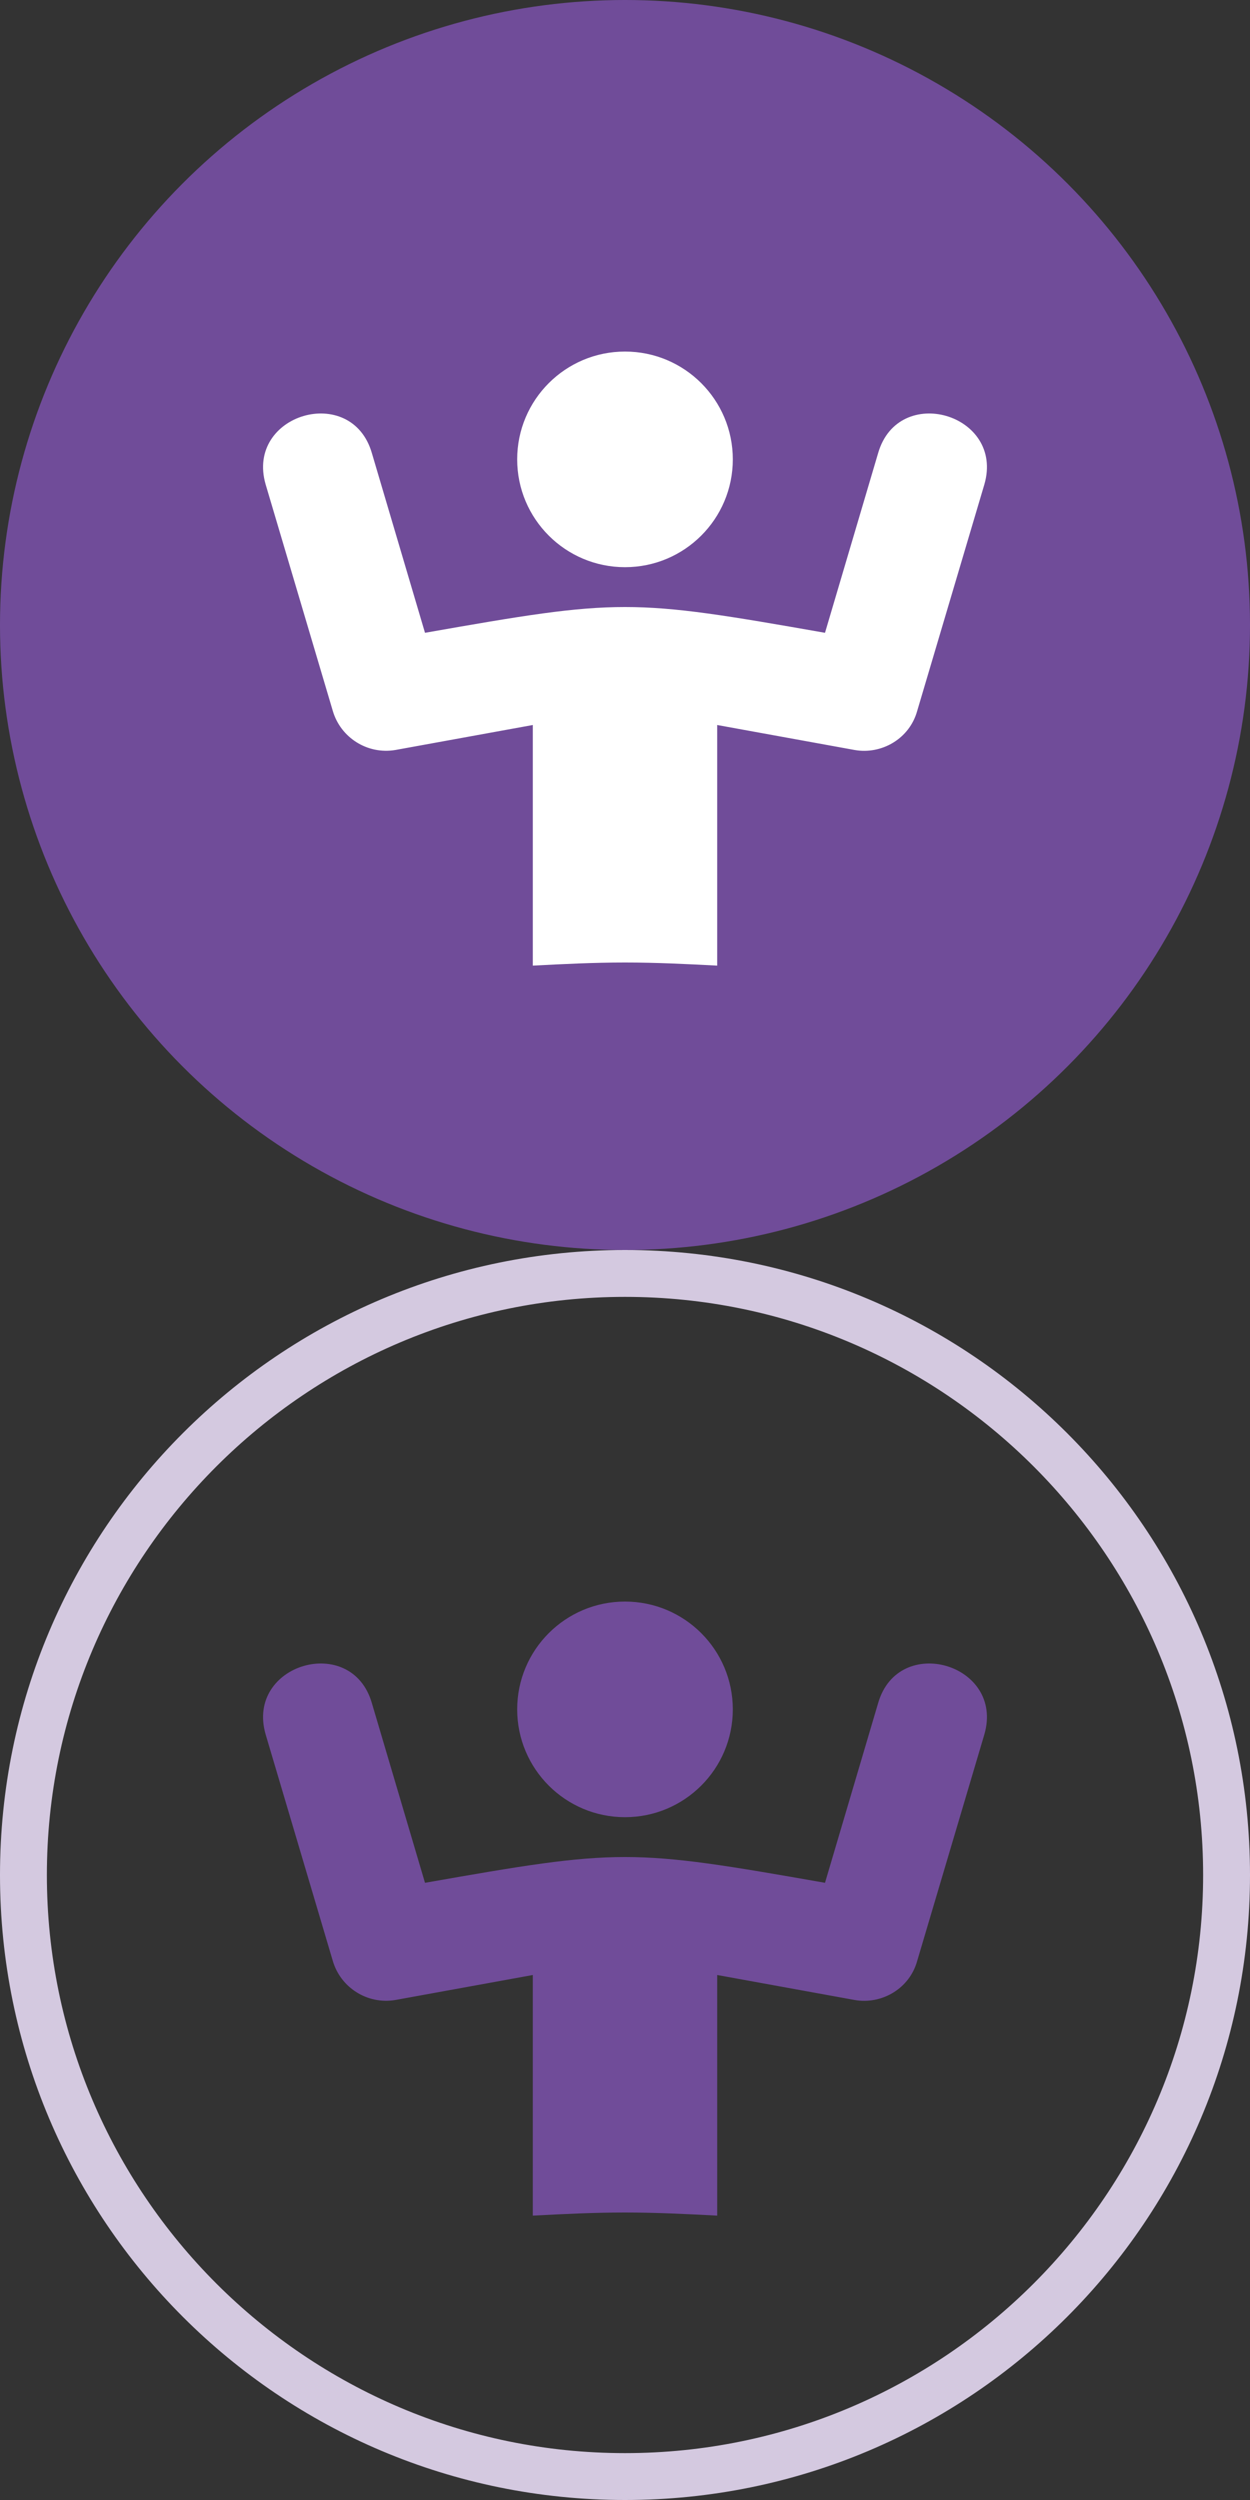 <?xml version="1.0" encoding="utf-8"?>
<!-- Generator: Adobe Illustrator 18.0.0, SVG Export Plug-In . SVG Version: 6.00 Build 0)  -->
<!DOCTYPE svg PUBLIC "-//W3C//DTD SVG 1.1//EN" "http://www.w3.org/Graphics/SVG/1.1/DTD/svg11.dtd">
<svg version="1.1" xmlns="http://www.w3.org/2000/svg" xmlns:xlink="http://www.w3.org/1999/xlink" x="0px" y="0px"
	 viewBox="0 0 80 160" enable-background="new 0 0 80 160" xml:space="preserve">
<rect x="0" y="0" width="80" height="160" fill="#333333" stroke="none"/>
<g id="Layer_1" display="none">
	<g display="inline">
		<g>
			<path fill="#D4C9E0" d="M40,83c20.4,0,37,16.6,37,37s-16.6,37-37,37S3,140.4,3,120S19.6,83,40,83 M40,80C17.9,80,0,97.9,0,120
				c0,22.1,17.9,40,40,40s40-17.9,40-40C80,97.9,62.1,80,40,80L40,80z"/>
		</g>
		<g>
			<path fill="#704C99" d="M63.3,114l-2.3,4.8L40,126c-0.7,3.7-3.4,7.1-7.3,8.4c-5.7,2-12.1-1.1-14-6.9c-2-5.8,1.1-12.1,6.8-14.1
				c4-1.4,8.2-0.3,11,2.3l6.2-2.1l4.7,3.5l1.8-3.9l0.8-0.3l4,2l3.2-4.4l0.6-0.2l4.9,2.3C63.5,112.8,63.7,113.3,63.3,114z
				 M26.4,128.9c2-0.7,3.1-2.9,2.4-5c-0.7-2-2.9-3.1-5-2.4c-2,0.7-3.1,2.9-2.4,5C22.1,128.5,24.4,129.6,26.4,128.9z"/>
		</g>
	</g>
	<g display="inline">
		<g>
			<circle fill="#704C99" cx="40" cy="40" r="40"/>
		</g>
		<g>
			<path fill="#FFFFFF" d="M63.3,34L61,38.8L40,46c-0.7,3.7-3.4,7.1-7.3,8.4c-5.7,2-12.1-1.1-14-6.9s1.1-12.1,6.8-14.1
				c4-1.4,8.2-0.3,11,2.3l6.2-2.1l4.7,3.5l1.8-3.9l0.8-0.3l4,2l3.2-4.4l0.6-0.2l4.9,2.3C63.5,32.8,63.7,33.3,63.3,34z M26.4,48.9
				c2-0.7,3.1-2.9,2.4-5c-0.7-2-2.9-3.1-5-2.4c-2,0.7-3.1,2.9-2.4,5C22.1,48.5,24.4,49.6,26.4,48.9z"/>
		</g>
	</g>
</g>
<g id="Layer_2" display="none">
	<g display="inline">
		<g>
			<path fill="#D4C9E0" d="M40,83c20.4,0,37,16.6,37,37s-16.6,37-37,37S3,140.4,3,120S19.6,83,40,83 M40,80C17.9,80,0,97.9,0,120
				c0,22.1,17.9,40,40,40s40-17.9,40-40C80,97.9,62.1,80,40,80L40,80z"/>
		</g>
		<g>
			<g>
				<path fill="#704C99" d="M29.4,102.1c0-1-0.8-1.8-1.8-1.8h-3.4c-1,0-1.8,0.8-1.8,1.8v6l7-5.3V102.1z"/>
				<path fill="#704C99" d="M63.7,115.2L41.8,98.5c-0.1,0-0.1-0.1-0.2-0.1c0.1,0,0.1,0.1,0.1,0.1c-0.5-0.4-1.1-0.6-1.8-0.6
					c-0.6,0-1.2,0.2-1.8,0.6c0,0-0.1,0-0.1,0.1l-21.9,16.6c-0.7,0.5-0.8,1.5-0.3,2.2c0.5,0.7,1.5,0.8,2.2,0.3l21.1-16.1c0,0,0,0,0,0
					c0.2-0.1,0.4-0.2,0.7-0.2c0.2,0,0.5,0.1,0.7,0.2c0,0,0,0,0,0l21.1,16.1c0.7,0.5,1.7,0.4,2.2-0.3
					C64.5,116.7,64.4,115.7,63.7,115.2z"/>
				<path fill="#704C99" d="M40.7,105.7C40.7,105.7,40.7,105.7,40.7,105.7c-0.2-0.1-0.4-0.2-0.7-0.2c-0.2,0-0.5,0.1-0.7,0.2
					c0,0,0,0,0,0l-16.5,12.6c-0.3,0.3-0.5,0.6-0.5,1.1v14.9c0,2.6,2.1,4.6,4.6,4.6h8v-11.3c0-1.1,0.9-2.1,2.1-2.1h5.7
					c1.1,0,2.1,0.9,2.1,2.1v11.3h8.4c2.5,0,4.6-2.1,4.6-4.6v-14.9c0-0.4-0.2-0.8-0.5-1.1L40.7,105.7z"/>
			</g>
		</g>
	</g>
	<g display="inline">
		<circle fill="#704C99" cx="40" cy="40" r="40"/>
		<path fill="#FFFFFF" d="M22.4,22.1c0-1,0.8-1.8,1.8-1.8h3.4c1,0,1.8,0.8,1.8,1.8v0.7l-7,5.3V22.1z"/>
		<path fill="#FFFFFF" d="M57.8,54.3c0,2.6-2.1,4.6-4.6,4.6h-8.4V47.6c0-1.1-0.9-2.1-2.1-2.1H37c-1.1,0-2.1,0.9-2.1,2.1v11.3h-8
			c-2.6,0-4.6-2.1-4.6-4.6V39.4c0-0.4,0.2-0.8,0.5-1.1l16.5-12.6c0,0,0,0,0,0c0.2-0.1,0.4-0.2,0.7-0.2c0.2,0,0.5,0.1,0.7,0.2
			c0,0,0,0,0,0l16.5,12.6c0.3,0.3,0.5,0.6,0.5,1.1V54.3z"/>
		<path fill="#FFFFFF" d="M64,37.3c-0.5,0.7-1.5,0.8-2.2,0.3L40.7,21.6c0,0,0,0,0,0c-0.2-0.1-0.4-0.2-0.7-0.2
			c-0.2,0-0.5,0.1-0.7,0.2c0,0,0,0,0,0L18.2,37.6c-0.7,0.5-1.7,0.4-2.2-0.3c-0.5-0.7-0.4-1.7,0.3-2.2l21.9-16.6c0,0,0.1,0,0.1-0.1
			c0.5-0.4,1.1-0.6,1.8-0.6c0.6,0,1.2,0.2,1.8,0.6c0,0-0.1-0.1-0.1-0.1c0.1,0,0.1,0.1,0.1,0.1c0,0,0,0,0,0c0,0,0.1,0,0.1,0
			l21.9,16.6C64.4,35.7,64.5,36.7,64,37.3z"/>
	</g>
</g>
<g id="Layer_3">
	<g>
		<g>
			<path fill="#D4C9E0" d="M40,83c20.4,0,37,16.6,37,37s-16.6,37-37,37S3,140.4,3,120S19.6,83,40,83 M40,80C17.9,80,0,97.9,0,120
				c0,22.1,17.9,40,40,40s40-17.9,40-40C80,97.9,62.1,80,40,80L40,80z"/>
		</g>
		<circle fill="#704C99" cx="40" cy="109.4" r="6.9"/>
		<path fill="#704C99" d="M56.2,109l-3.4,11.5c-12.5-2.2-13.1-2.2-25.6,0L23.8,109c-1.3-4.5-8.1-2.5-6.8,2l4.3,14.5
			c0.5,1.7,2.2,2.8,4,2.5l8.8-1.6l0,15.4c1.9-0.1,3.9-0.2,5.9-0.2c2,0,4,0.1,5.9,0.2l0-15.4l8.8,1.6c1.7,0.3,3.5-0.7,4-2.5L63,111
			C64.3,106.5,57.5,104.5,56.2,109z"/>
	</g>
	<g>
		<g>
			<circle fill="#704C99" cx="40" cy="40" r="40"/>
		</g>
		<g>
			<circle fill="#FFFFFF" cx="40" cy="29.4" r="6.9"/>
			<path fill="#FFFFFF" d="M56.2,29l-3.4,11.5c-12.5-2.2-13.1-2.2-25.6,0L23.8,29c-1.3-4.5-8.1-2.5-6.8,2l4.3,14.5
				c0.5,1.7,2.2,2.8,4,2.5l8.8-1.6l0,15.4c1.9-0.1,3.9-0.2,5.9-0.2c2,0,4,0.1,5.9,0.2l0-15.4l8.8,1.6c1.7,0.3,3.5-0.7,4-2.5L63,31
				C64.3,26.5,57.5,24.5,56.2,29z"/>
		</g>
	</g>
</g>
<g id="Layer_4" display="none">
	<g display="inline">
		<g>
			<path fill="#EFF4C4" d="M40,83c20.4,0,37,16.6,37,37s-16.6,37-37,37S3,140.4,3,120S19.6,83,40,83 M40,80C17.9,80,0,97.9,0,120
				c0,22.1,17.9,40,40,40s40-17.9,40-40C80,97.9,62.1,80,40,80L40,80z"/>
		</g>
		<g>
			<g>
				<path fill="#CADC3C" d="M43.4,108.9c0,0,15.2,11.9,17,13.3c1.8,1.4,1.2,4.2,0.5,5.1l-9,11.7c-0.7,0.9-3.5,2-4.9,0.9
					c-1.4-1.1-17.1-13.4-17.1-13.4"/>
				<path fill="#CADC3C" d="M29.1,125.9c0,0,0.5,0.4-1.4-1c-1.8-1.4-1.2-4.1-0.5-5.1l9-11.7c0.7-0.9,3.4-1.9,4.8-0.8
					c1.4,1.1,1.5,1.1,1.5,1.1"/>
				<path fill="#CADC3C" d="M33.7,105.8c0.9,0.7,1.1,2.1,0.4,3l-7.2,9.3c-0.7,0.9-2.1,1.1-3,0.4l-0.3-0.3c-0.9-0.7-1.1-2.1-0.4-3
					l7.2-9.3c0.7-0.9,2.1-1.1,3-0.4L33.7,105.8z"/>
				<path fill="#CADC3C" d="M21.8,104.7c1.3,1,1.8,2.4,1.3,3.1c-0.4,0.5-1.3,0.6-2.2,0.2c-0.4-0.2-0.8-0.4-1.2-0.7
					c-1.3-1-1.8-2.4-1.3-3.1C19.1,103.5,20.5,103.7,21.8,104.7z"/>
				<path fill="#CADC3C" d="M20.7,107.7c-0.2,0,1.4,0.7,0.9,2.4c-0.5,1.7-0.5,3.6,0.8,4.4c1.5-2.1,6.9-8.9,6.9-8.9s-1.5-1.7-4.5,0.4
					c-1.2,0.7-2.2-0.7-2.2-0.7"/>
			</g>
		</g>
	</g>
	<g display="inline">
		<g>
			<circle fill="#CADC3C" cx="40" cy="40" r="40"/>
		</g>
		<g>
			<path fill="#FFFFFF" d="M43,29.9c0,0,15.2,11.9,17,13.3c1.8,1.4,1.2,4.2,0.5,5.1l-9,11.7c-0.7,0.9-3.5,2-4.9,0.9
				c-1.4-1.1-17.1-13.4-17.1-13.4"/>
			<path fill="#FFFFFF" d="M28.7,46.9c0,0,0.5,0.4-1.4-1c-1.8-1.4-1.2-4.1-0.5-5.1l9-11.7c0.7-0.9,3.4-1.9,4.8-0.8
				c1.4,1.1,1.5,1.1,1.5,1.1"/>
			<path fill="#FFFFFF" d="M33.3,26.8c0.9,0.7,1.1,2.1,0.4,3l-7.2,9.3c-0.7,0.9-2.1,1.1-3,0.4l-0.3-0.3c-0.9-0.7-1.1-2.1-0.4-3
				l7.2-9.3c0.7-0.9,2.1-1.1,3-0.4L33.3,26.8z"/>
			<path fill="#FFFFFF" d="M21.5,25.7c1.3,1,1.8,2.4,1.3,3.1c-0.4,0.5-1.3,0.6-2.2,0.2c-0.4-0.2-0.8-0.4-1.2-0.7
				c-1.3-1-1.8-2.4-1.3-3.1C18.7,24.5,20.2,24.7,21.5,25.7z"/>
			<path fill="#FFFFFF" d="M20.3,28.7c-0.2,0,1.4,0.7,0.9,2.4c-0.5,1.7-0.5,3.6,0.8,4.4c1.5-2.1,6.9-8.9,6.9-8.9s-1.5-1.7-4.5,0.4
				c-1.2,0.7-2.2-0.7-2.2-0.7"/>
		</g>
	</g>
</g>
<g id="Layer_5" display="none">
	<g display="inline">
		<g>
			<path fill="#EFF4C4" d="M40,83c20.4,0,37,16.6,37,37s-16.6,37-37,37S3,140.4,3,120S19.6,83,40,83 M40,80C17.9,80,0,97.9,0,120
				c0,22.1,17.9,40,40,40s40-17.9,40-40C80,97.9,62.1,80,40,80L40,80z"/>
		</g>
		<path fill="none" d="M40,102.8L40,102.8C40,102.8,40,102.8,40,102.8c0,0,0,0.1,0,0.2C40,102.9,40,102.9,40,102.8z"/>
		<g>
			<path fill="#CADC3C" d="M34.8,111.6c-0.2-0.4-0.6-0.7-1-0.7v0c0,0,0,0,0,0v0h-2.4c0,0,0,0,0,0v-1.2c1.2-0.5,2.2-1.5,2.5-2.8l0,0
				c0.5-0.8,0.7-1.6,0.7-2.6c0-1.6-0.8-3.1-2.1-3.9c0.8-0.2,0.5-1.1,0-1.2c0,0.8-2.1,0.4-2.1,0.4l0,0c-0.2,0-0.4-0.1-0.7-0.1
				c-2.7,0-4.8,2.1-4.8,4.8c0,1,0.2,1.9,0.7,2.6l0,0c0.4,1.3,1.3,2.3,2.5,2.8v1.2c0,0,0,0,0,0h-2.4v0c0,0,0,0,0,0c0,0,0,0,0,0
				c-0.4,0-0.8,0.3-1,0.7l-4.7,12.2c-0.2,0.6,0.1,1.3,0.7,1.5c0.1,0.1,0.3,0.1,0.4,0.1c0.5,0,0.9-0.3,1.1-0.7l3.5-9.1
				c0,5.1,0,6.7,0,7.2v0.2v0.5c0,0.1,0,0.1,0,0.2v14.6h0v1.5c0,0.8,0.6,1.4,1.4,1.4h0.3c0.8,0,1.4-0.6,1.4-1.4v-1.5h0v-12.6h1.7v3.1
				c0,0,0,0,0,0v11c0,0.8,0.6,1.4,1.4,1.4h0.3c0.8,0,1.4-0.6,1.4-1.4v-1.5h0v-14.7c0,0,0-0.1,0-0.1v-0.5v-0.2v-7.2l3.5,9.1
				c0.2,0.5,0.6,0.7,1.1,0.7c0.1,0,0.3,0,0.4-0.1c0.6-0.2,0.9-0.9,0.7-1.5L34.8,111.6z"/>
			<path fill="#CADC3C" d="M55.2,111.6c-0.2-0.4-0.6-0.7-1-0.7v0c0,0,0,0,0,0v0h-2.4c0,0,0,0,0,0v-1.1c1-0.4,1.8-1.2,2.3-2.2
				c0,0,0,0.1,0,0.1c0.2,0.2,0-0.5,0.4-0.9c0.4-0.4,0.4-1,0.1-1.5c-0.2-0.4,0-0.7,0.1-0.9c0.7,2.3,2.6,2.8,2.5,2.5
				c-1.5-1.4-0.1-5.5-0.1-5.5l0,0c0.1-0.3,0.2-0.5,0.2-0.8c0-1.3-1.1-2.4-2.4-2.4c-1.2,0-2.1,0.8-2.4,1.9c-0.2,0-0.4,0-0.6,0
				c0,0,0,0,0,0c-0.5-0.2-1-0.3-1.6-0.3c-2.4,0-4.3,1.9-4.3,4.3c0,0.1,0,0.2,0.1,0.2c0,0,0,0,0,0c0.1,0.1,0.2,0.6-0.1,1.1
				s-0.3,1,0.1,1.5c0.4,0.4,0.1,1.1,0.4,0.9c0,0,0.1-0.1,0.1-0.2c0.4,1,1.3,1.8,2.3,2.2v1.1c0,0,0,0,0,0h-2.4v0v0c0,0,0,0,0,0
				c-0.4,0-0.8,0.3-1,0.7l-4.7,12.2c-0.2,0.6,0.1,1.3,0.7,1.5c0.1,0.1,0.3,0.1,0.4,0.1c0.5,0,0.9-0.3,1.1-0.7l3.5-9.1
				c0,5.1,0,6.7,0,7.2v0.2v0.5c0,0.1,0,0.1,0,0.2v14.6h0v1.5c0,0.8,0.6,1.4,1.4,1.4h0.3c0.8,0,1.4-0.6,1.4-1.4v-1.5h0v-12.6H51v3.1
				c0,0,0,0,0,0v11c0,0.8,0.6,1.4,1.4,1.4h0.3c0.8,0,1.4-0.6,1.4-1.4v-1.5h0v-14.7c0,0,0-0.1,0-0.1v-0.5v-0.2v-7.2l3.5,9.1
				c0.2,0.5,0.6,0.7,1.1,0.7c0.1,0,0.3,0,0.4-0.1c0.6-0.2,0.9-0.9,0.7-1.5L55.2,111.6z M54.4,102.8L54.4,102.8c0,0.1,0,0.1,0,0.2
				C54.4,102.9,54.4,102.8,54.4,102.8C54.4,102.8,54.4,102.8,54.4,102.8z"/>
		</g>
	</g>
	<g display="inline">
		<g>
			<circle fill="#CADC3C" cx="40" cy="40" r="40"/>
		</g>
		<path fill="none" d="M40,22.8L40,22.8C40,22.8,40,22.8,40,22.8c0,0,0,0.1,0,0.2C40,22.9,40,22.9,40,22.8z"/>
		<g>
			<path fill="#FFFFFF" d="M34.8,31.6c-0.2-0.4-0.6-0.7-1-0.7v0c0,0,0,0,0,0v0h-2.4c0,0,0,0,0,0v-1.2c1.2-0.5,2.2-1.5,2.5-2.8l0,0
				c0.5-0.8,0.7-1.6,0.7-2.6c0-1.6-0.8-3.1-2.1-3.9c0.8-0.2,0.5-1.1,0-1.2c0,0.8-2.1,0.4-2.1,0.4l0,0c-0.2,0-0.4-0.1-0.7-0.1
				c-2.7,0-4.8,2.1-4.8,4.8c0,1,0.2,1.9,0.7,2.6l0,0c0.4,1.3,1.3,2.3,2.5,2.8v1.2c0,0,0,0,0,0h-2.4v0c0,0,0,0,0,0c0,0,0,0,0,0
				c-0.4,0-0.8,0.3-1,0.7l-4.7,12.2c-0.2,0.6,0.1,1.3,0.7,1.5c0.1,0.1,0.3,0.1,0.4,0.1c0.5,0,0.9-0.3,1.1-0.7l3.5-9.1
				c0,5.1,0,6.7,0,7.2v0.2v0.5c0,0.1,0,0.1,0,0.2v14.6h0v1.5c0,0.8,0.6,1.4,1.4,1.4h0.3c0.8,0,1.4-0.6,1.4-1.4v-1.5h0V45.6h1.7v3.1
				c0,0,0,0,0,0v11c0,0.8,0.6,1.4,1.4,1.4h0.3c0.8,0,1.4-0.6,1.4-1.4v-1.5h0V43.6c0,0,0-0.1,0-0.1v-0.5v-0.2v-7.2l3.5,9.1
				c0.2,0.5,0.6,0.7,1.1,0.7c0.1,0,0.3,0,0.4-0.1c0.6-0.2,0.9-0.9,0.7-1.5L34.8,31.6z"/>
			<path fill="#FFFFFF" d="M55.2,31.6c-0.2-0.4-0.6-0.7-1-0.7v0c0,0,0,0,0,0v0h-2.4c0,0,0,0,0,0v-1.1c1-0.4,1.8-1.2,2.3-2.2
				c0,0,0,0.1,0,0.1c0.2,0.2,0-0.5,0.4-0.9c0.4-0.4,0.4-1,0.1-1.5c-0.2-0.4,0-0.7,0.1-0.9c0.7,2.3,2.6,2.8,2.5,2.5
				c-1.5-1.4-0.1-5.5-0.1-5.5l0,0c0.1-0.3,0.2-0.5,0.2-0.8c0-1.3-1.1-2.4-2.4-2.4c-1.2,0-2.1,0.8-2.4,1.9c-0.2,0-0.4,0-0.6,0
				c0,0,0,0,0,0c-0.5-0.2-1-0.3-1.6-0.3c-2.4,0-4.3,1.9-4.3,4.3c0,0.1,0,0.2,0.1,0.2c0,0,0,0,0,0c0.1,0.1,0.2,0.6-0.1,1.1
				c-0.3,0.5-0.3,1,0.1,1.5c0.4,0.4,0.1,1.1,0.4,0.9c0,0,0.1-0.1,0.1-0.2c0.4,1,1.3,1.8,2.3,2.2v1.1c0,0,0,0,0,0h-2.4v0c0,0,0,0,0,0
				c0,0,0,0,0,0c-0.4,0-0.8,0.3-1,0.7l-4.7,12.2c-0.2,0.6,0.1,1.3,0.7,1.5c0.1,0.1,0.3,0.1,0.4,0.1c0.5,0,0.9-0.3,1.1-0.7l3.5-9.1
				c0,5.1,0,6.7,0,7.2v0.2v0.5c0,0.1,0,0.1,0,0.2v14.6h0v1.5c0,0.8,0.6,1.4,1.4,1.4h0.3c0.8,0,1.4-0.6,1.4-1.4v-1.5h0V45.6H51v3.1
				c0,0,0,0,0,0v11c0,0.8,0.6,1.4,1.4,1.4h0.3c0.8,0,1.4-0.6,1.4-1.4v-1.5h0V43.6c0,0,0-0.1,0-0.1v-0.5v-0.2v-7.2l3.5,9.1
				c0.2,0.5,0.6,0.7,1.1,0.7c0.1,0,0.3,0,0.4-0.1c0.6-0.2,0.9-0.9,0.7-1.5L55.2,31.6z M54.4,22.8L54.4,22.8c0,0.1,0,0.1,0,0.2
				C54.4,22.9,54.4,22.8,54.4,22.8C54.4,22.8,54.4,22.8,54.4,22.8z"/>
		</g>
	</g>
</g>
<g id="Layer_6" display="none">
	<g display="inline">
		<g>
			<path fill="#EFF4C4" d="M40,83c20.4,0,37,16.6,37,37s-16.6,37-37,37S3,140.4,3,120S19.6,83,40,83 M40,80C17.9,80,0,97.9,0,120
				c0,22.1,17.9,40,40,40s40-17.9,40-40C80,97.9,62.1,80,40,80L40,80z"/>
		</g>
		<g>
			<path fill="#CADC3C" d="M46.4,128.1c0,0-3.5-1.1-3.5-1.7c0-1.1-0.1-2.5,0.1-2.7c0,0,0,0,0.1-0.1c2.2-1.5,4.3-4.5,4.3-8
				c0-5-3.3-9.5-7.3-9.5h-0.4c-4,0-7.3,4.5-7.3,9.5c0,3.5,2.1,6.5,4.3,8c0,0,0,0,0.1,0.1c0.2,0.2,0.1,1.6,0.1,2.7
				c0,0.8-3.5,1.7-3.5,1.7c-3.9,1.3-7.1,3.6-7.1,7.5c0,0.4,0.3,1.1,0.7,1.1h13h13c0.4,0,0.7-0.7,0.7-1.1
				C53.5,131.7,50.3,129.4,46.4,128.1z"/>
			<path fill="#CADC3C" d="M31.2,127c1.4-0.4,2.3-0.9,2.5-1.2c0-0.2,0-0.4,0-0.6c0-0.5,0-1.3,0-1.6c-2-1.4-3.7-4.2-3.7-8
				c0-3.7,1.3-7.6,3.9-9.2c-1.1-2.1-2.5-3.1-4.6-3.1h-0.3c-3.4,0-6.3,3.9-6.3,8.2c0,3,1.8,5.7,3.7,6.9c0,0,0,0,0.1,0
				c0.2,0.2,0.1,1.4,0.1,2.3c0,0.7-3,1.5-3,1.5c-3.4,1.1-6.2,3.1-6.2,6.5c0,0.3,0.3,0.9,0.6,0.9h8.3C27.4,128.7,29.1,127.7,31.2,127
				z"/>
			<path fill="#CADC3C" d="M56.5,122.4c0,0-3-0.9-3-1.5c0-0.9-0.1-2.2,0.1-2.4c0,0,0,0,0.1,0c1.9-1.3,3.7-3.9,3.7-6.9
				c0-4.3-2.9-8.2-6.3-8.2h-0.3c-2.2,0-3.6,1-4.7,3.2c2.4,1.6,3.6,5.4,3.6,9c0,3.8-1.8,6.7-3.7,8c0,0.3,0,1.1,0,1.6
				c0,0.2,0,0.4,0,0.6c0.3,0.3,1.3,0.9,2.5,1.2c2.2,0.7,3.9,1.7,5,2.8h8.7c0.3,0,0.6-0.6,0.6-0.9C62.7,125.5,59.9,123.5,56.5,122.4z
				"/>
		</g>
	</g>
	<g display="inline">
		<g>
			<circle fill="#CADC3C" cx="40" cy="40" r="40"/>
		</g>
		<g>
			<path fill="#FFFFFF" d="M46.4,48.1c0,0-3.5-1.1-3.5-1.7c0-1.1-0.1-2.5,0.1-2.7c0,0,0,0,0.1-0.1c2.2-1.5,4.3-4.5,4.3-8
				c0-5-3.3-9.5-7.3-9.5h-0.4c-4,0-7.3,4.5-7.3,9.5c0,3.5,2.1,6.5,4.3,8c0,0,0,0,0.1,0.1c0.2,0.2,0.1,1.6,0.1,2.7
				c0,0.8-3.5,1.7-3.5,1.7c-3.9,1.3-7.1,3.6-7.1,7.5c0,0.4,0.3,1.1,0.7,1.1h13h13c0.4,0,0.7-0.7,0.7-1.1
				C53.5,51.7,50.3,49.4,46.4,48.1z"/>
			<path fill="#FFFFFF" d="M31.2,47c1.4-0.4,2.3-0.9,2.5-1.2c0-0.2,0-0.4,0-0.6c0-0.5,0-1.3,0-1.6c-2-1.4-3.7-4.2-3.7-8
				c0-3.7,1.3-7.6,3.9-9.2c-1.1-2.1-2.5-3.1-4.6-3.1h-0.3c-3.4,0-6.3,3.9-6.3,8.2c0,3,1.8,5.7,3.7,6.9c0,0,0,0,0.1,0
				c0.2,0.2,0.1,1.4,0.1,2.3c0,0.7-3,1.5-3,1.5c-3.4,1.1-6.2,3.1-6.2,6.5c0,0.3,0.3,0.9,0.6,0.9h8.3C27.4,48.7,29.1,47.7,31.2,47z"
				/>
			<path fill="#FFFFFF" d="M56.5,42.4c0,0-3-0.9-3-1.5c0-0.9-0.1-2.2,0.1-2.4c0,0,0,0,0.1,0c1.9-1.3,3.7-3.9,3.7-6.9
				c0-4.3-2.9-8.2-6.3-8.2h-0.3c-2.2,0-3.6,1-4.7,3.2c2.4,1.6,3.6,5.4,3.6,9c0,3.8-1.8,6.7-3.7,8c0,0.3,0,1.1,0,1.6
				c0,0.2,0,0.4,0,0.6c0.3,0.3,1.3,0.9,2.5,1.2c2.2,0.7,3.9,1.7,5,2.8h8.7c0.3,0,0.6-0.6,0.6-0.9C62.7,45.5,59.9,43.5,56.5,42.4z"/>
		</g>
	</g>
</g>
<g id="Layer_7" display="none">
	<g display="inline">
		<g>
			<path fill="#EFF4C4" d="M40,83c20.4,0,37,16.6,37,37s-16.6,37-37,37S3,140.4,3,120S19.6,83,40,83 M40,80C17.9,80,0,97.9,0,120
				c0,22.1,17.9,40,40,40s40-17.9,40-40C80,97.9,62.1,80,40,80L40,80z"/>
		</g>
		<g>
			<g>
				<path fill="#CADC3C" d="M36,115.5c-1.2-0.4-6.2-2-8.7-2.9c-1.3,3.3-7.9,20.9-5.6,23.9c2.5,3.3,11.6-0.6,14.3,0
					c2.6,0.6,2.3-1.3,2.3-1.3L36,115.5z"/>
				<path fill="#CADC3C" d="M42.7,105.6c-0.7-0.9-4.6-0.7-4.6-0.7s-1-2.2-1.6-2.5c-0.8-0.5-2.9-0.4-2.9-0.4s0.2-3.1-0.8-3.3
					c-1.8-0.4-4.2,9.2-5,12.5c2,0.8,5.9,2.3,8,2.7l0-0.2c0,0,0.1-1.6,1.1-1.9c0.7-0.3,4.2-1,5.2-1.9
					C42.8,108.9,43.3,106.5,42.7,105.6z"/>
			</g>
			<g>
				<path fill="#CADC3C" d="M43.5,121.2c1.6-0.5,4-1.3,6-2.6c-0.1-1,0.3-2.2,0.4-2.9c0.2-1.1-0.1-1.8-0.7-3.4
					c-0.1-0.3-0.6-3.5-1.6-3.6c-1-0.1-2.2,3.1-2.2,3.1s-2.8,0-3.1,1.2c-0.4,1.5-1.9,2.3-2,2.5c-0.2,0.8,0.2,3.1,1.5,3.5
					C42.6,119.2,43.2,120.3,43.5,121.2z"/>
				<path fill="#CADC3C" d="M50.2,120.1c-0.1-0.1-0.2-0.3-0.3-0.4c-1.1,0.6-4.3,2.3-6.1,2.8c0.7,3.5,0.3,12.2,0.3,12.6
					c0,0.6-0.3,0.9-0.1,1.3c0.4,0.7,1.2,0.7,2.2,0.6c0.9-0.2,8,1.8,12.4-0.1C64.1,133.7,55,122,50.2,120.1z"/>
			</g>
			<path fill="#CADC3C" d="M21.5,135.5c-3.8-2.9-3.8-9.6-4.8-7.6c-0.9,1.9,0,6.4,1.7,8.4c1.5,1.8,4.7,1.7,4.9,0.6"/>
			<path fill="#CADC3C" d="M60.3,133.2c1.5,0.9,4.2-3,1.9-4.4c-1.4-0.8-1.6-1.1-2-1.8c-1-1.6,0.3-6,2.7-6.5c1.8-0.4,1.9,1.2,0.9,1.8
				c-2.3,1.4-2.5,3.7-0.9,4.9c0.9,0.6,1.5,1.1,1.9,2.5c0.6,2-1.1,5.2-4.3,6.2c0,0-1.8,0.4-2.1-0.3"/>
		</g>
	</g>
	<g display="inline">
		<g>
			<circle fill="#CADC3C" cx="40" cy="40" r="40"/>
		</g>
		<g>
			<g>
				<path fill="#FFFFFF" d="M36,35.5c-1.2-0.4-6.2-2-8.7-2.9c-1.3,3.3-7.9,20.9-5.6,23.9c2.5,3.3,11.6-0.6,14.3,0
					c2.6,0.6,2.3-1.3,2.3-1.3L36,35.5z"/>
				<path fill="#FFFFFF" d="M42.7,25.6C42,24.7,38,24.9,38,24.9s-1-2.2-1.6-2.5c-0.8-0.5-2.9-0.4-2.9-0.4s0.2-3.1-0.8-3.3
					c-1.8-0.4-4.2,9.2-5,12.5c2,0.8,5.9,2.3,8,2.7l0-0.2c0,0,0.1-1.6,1.1-1.9c0.7-0.3,4.2-1,5.2-1.9C42.8,28.9,43.3,26.5,42.7,25.6z
					"/>
			</g>
			<g>
				<path fill="#FFFFFF" d="M43.5,41.2c1.6-0.5,4-1.3,6-2.6c-0.1-1,0.3-2.2,0.4-2.9c0.2-1.1-0.1-1.8-0.7-3.4
					c-0.1-0.3-0.6-3.5-1.6-3.6c-1-0.1-2.2,3.1-2.2,3.1s-2.8,0-3.1,1.2c-0.4,1.5-1.9,2.3-2,2.5c-0.2,0.8,0.2,3.1,1.5,3.5
					C42.6,39.2,43.2,40.3,43.5,41.2z"/>
				<path fill="#FFFFFF" d="M50.2,40.1c-0.1-0.1-0.2-0.3-0.3-0.4c-1.1,0.6-4.3,2.3-6.1,2.8c0.7,3.5,0.3,12.2,0.3,12.6
					c0,0.6-0.3,0.9-0.1,1.3c0.4,0.7,1.2,0.7,2.2,0.6c0.9-0.2,8,1.8,12.4-0.1C64.1,53.7,55,42,50.2,40.1z"/>
			</g>
			<path fill="#FFFFFF" d="M21.5,55.5c-3.8-2.9-3.8-9.6-4.8-7.6c-0.9,1.9,0,6.4,1.7,8.4c1.5,1.8,4.7,1.7,4.9,0.6"/>
			<path fill="#FFFFFF" d="M60.3,53.2c1.5,0.9,4.2-3,1.9-4.4c-1.4-0.8-1.6-1.1-2-1.8c-1-1.6,0.3-6,2.7-6.5c1.8-0.4,1.9,1.2,0.9,1.8
				c-2.3,1.4-2.5,3.7-0.9,4.9c0.9,0.6,1.5,1.1,1.9,2.5c0.6,2-1.1,5.2-4.3,6.2c0,0-1.8,0.4-2.1-0.3"/>
		</g>
	</g>
</g>
<g id="Layer_8" display="none">
	<g display="inline">
		<g>
			<path fill="#CCEFFF" d="M40,83c20.4,0,37,16.6,37,37s-16.6,37-37,37S3,140.4,3,120S19.6,83,40,83 M40,80C17.9,80,0,97.9,0,120
				c0,22.1,17.9,40,40,40s40-17.9,40-40C80,97.9,62.1,80,40,80L40,80z"/>
		</g>
		<g>
			<g>
				<path fill="#00AFFF" d="M60.7,113.6c-0.2-0.3-0.5-0.4-0.9-0.4h-4.2c-1-2.7-2.4-5.4-3.9-6.4c-5.3-3.5-19.4-3.5-24.8,0
					c-1.5,1-2.9,3.7-3.9,6.4h-4.2c-0.3,0-0.6,0.2-0.9,0.4c-0.2,0.3-0.3,0.6-0.2,0.9l0.6,3c0.1,0.5,0.6,0.9,1.1,0.9h1.2
					c-1.2,1.4-1.8,3.1-1.8,4.9c0,2.2,0.8,4.1,2.3,5.5c0,0,0,0,0,0v4.2c0,0.9,0.7,1.7,1.7,1.7h3.9c0.9,0,1.7-0.7,1.7-1.7v-1.7h21.7
					v1.7c0,0.9,0.7,1.7,1.7,1.7h3.9c0.9,0,1.7-0.7,1.7-1.7v-4.1c1.6-1.5,2.4-3.5,2.4-5.5c0-1.8-0.6-3.6-1.9-5h1.3
					c0.5,0,1-0.4,1.1-0.9l0.6-3C60.9,114.2,60.9,113.8,60.7,113.6L60.7,113.6z M28.7,109.5c4.2-2.8,16.9-2.8,21.1,0
					c0.8,0.5,1.9,2.7,2.9,5.4H25.9C26.8,112.2,27.9,110.1,28.7,109.5L28.7,109.5z M23.8,123.7c0-1.8,1.5-3.3,3.3-3.3
					c1.8,0,3.3,1.5,3.3,3.3c0,1.8-1.5,3.3-3.3,3.3C25.2,127,23.8,125.5,23.8,123.7L23.8,123.7z M51.6,127c-1.8,0-3.3-1.5-3.3-3.3
					c0-1.8,1.5-3.3,3.3-3.3c1.8,0,3.3,1.5,3.3,3.3C54.8,125.5,53.4,127,51.6,127L51.6,127z M51.6,127"/>
			</g>
		</g>
	</g>
	<g display="inline">
		<g>
			<circle fill="#00AFFF" cx="40" cy="40" r="40"/>
		</g>
		<g>
			<g>
				<path fill="#FFFFFF" d="M61.4,33.6c-0.2-0.3-0.5-0.4-0.9-0.4h-4.2c-1-2.7-2.4-5.4-3.9-6.4c-5.3-3.5-19.4-3.5-24.8,0
					c-1.5,1-2.9,3.7-3.9,6.4h-4.2c-0.3,0-0.6,0.2-0.9,0.4c-0.2,0.3-0.3,0.6-0.2,0.9l0.6,3c0.1,0.5,0.6,0.9,1.1,0.9h1.2
					c-1.2,1.4-1.8,3.1-1.8,4.9c0,2.2,0.8,4.1,2.3,5.5c0,0,0,0,0,0v4.2c0,0.9,0.7,1.7,1.7,1.7h3.9c0.9,0,1.7-0.7,1.7-1.7v-1.7h21.7
					v1.7c0,0.9,0.7,1.7,1.7,1.7h3.9c0.9,0,1.7-0.7,1.7-1.7v-4.1c1.6-1.5,2.4-3.5,2.4-5.5c0-1.8-0.6-3.6-1.9-5h1.3
					c0.5,0,1-0.4,1.1-0.9l0.6-3C61.7,34.2,61.6,33.8,61.4,33.6L61.4,33.6z M29.5,29.5c4.2-2.8,16.9-2.8,21.1,0
					c0.8,0.5,1.9,2.7,2.9,5.4H26.6C27.6,32.2,28.6,30.1,29.5,29.5L29.5,29.5z M24.5,43.7c0-1.8,1.5-3.3,3.3-3.3
					c1.8,0,3.3,1.5,3.3,3.3c0,1.8-1.5,3.3-3.3,3.3C25.9,47,24.5,45.5,24.5,43.7L24.5,43.7z M52.3,47c-1.8,0-3.3-1.5-3.3-3.3
					c0-1.8,1.5-3.3,3.3-3.3c1.8,0,3.3,1.5,3.3,3.3C55.6,45.5,54.1,47,52.3,47L52.3,47z M52.3,47"/>
			</g>
		</g>
	</g>
</g>
<g id="Layer_9" display="none">
	<g display="inline">
		<g>
			<path fill="#CCEFFF" d="M40,83c20.4,0,37,16.6,37,37s-16.6,37-37,37S3,140.4,3,120S19.6,83,40,83 M40,80C17.9,80,0,97.9,0,120
				c0,22.1,17.9,40,40,40s40-17.9,40-40C80,97.9,62.1,80,40,80L40,80z"/>
		</g>
		<g>
			<g>
				<path fill="#00AFFF" d="M56.9,108.8c-0.3-3.3-0.9-5.8-1.7-6.8c-3.5-4.1-27.9-4.4-30.6,0c-0.7,1.1-1.2,3.6-1.5,6.8
					c-1,0.1-1.8,1-1.8,2v4c0,0.9,0.6,1.6,1.4,1.9c-0.2,6.3,0,12.9,0.2,16.2c0,2.5,1.7,2.1,1.7,2.1h1.6v2.7c0,1.1,1.1,2,2.5,2
					c1.4,0,2.5-0.9,2.5-2v-2.7h18.5v2.7c0,1.1,1.1,2,2.5,2c1.4,0,2.5-0.9,2.5-2v-2.7h0.5c0,0,2,0.3,2.1-0.9c0-3.3,0.2-10.5,0-17.4
					c0.8-0.3,1.5-1,1.5-2v-4C58.8,109.8,57.9,108.9,56.9,108.8L56.9,108.8z M30.5,102.6h18.7v2.8H30.5V102.6z M30.7,131.9
					c-1.5,0-2.7-1.2-2.7-2.7c0-1.5,1.2-2.7,2.7-2.7c1.5,0,2.7,1.2,2.7,2.7C33.4,130.7,32.2,131.9,30.7,131.9L30.7,131.9z
					 M49.1,131.9c-1.5,0-2.7-1.2-2.7-2.7c0-1.5,1.2-2.7,2.7-2.7c1.5,0,2.7,1.2,2.7,2.7C51.8,130.7,50.6,131.9,49.1,131.9L49.1,131.9
					z M52.5,120.3H27.2V107h25.3V120.3z M52.5,120.3"/>
			</g>
		</g>
	</g>
	<g display="inline">
		<g>
			<circle fill="#00AFFF" cx="40" cy="40" r="40"/>
		</g>
		<g>
			<g>
				<path fill="#FFFFFF" d="M56.9,28.8C56.5,25.6,56,23,55.2,22c-3.5-4.1-27.9-4.4-30.6,0c-0.7,1.1-1.2,3.6-1.5,6.8
					c-1,0.1-1.8,1-1.8,2v4c0,0.9,0.6,1.6,1.4,1.9c-0.2,6.3,0,12.9,0.2,16.2c0,2.5,1.7,2.1,1.7,2.1h1.6v2.7c0,1.1,1.1,2,2.5,2
					c1.4,0,2.5-0.9,2.5-2v-2.7h18.5v2.7c0,1.1,1.1,2,2.5,2c1.4,0,2.5-0.9,2.5-2v-2.7h0.5c0,0,2,0.3,2.1-0.9c0-3.3,0.2-10.5,0-17.4
					c0.8-0.3,1.5-1,1.5-2v-4C58.8,29.8,57.9,28.9,56.9,28.8L56.9,28.8z M30.5,22.6h18.7v2.8H30.5V22.6z M30.7,51.9
					c-1.5,0-2.7-1.2-2.7-2.7c0-1.5,1.2-2.7,2.7-2.7c1.5,0,2.7,1.2,2.7,2.7C33.4,50.7,32.2,51.9,30.7,51.9L30.7,51.9z M49.1,51.9
					c-1.5,0-2.7-1.2-2.7-2.7c0-1.5,1.2-2.7,2.7-2.7c1.5,0,2.7,1.2,2.7,2.7C51.8,50.7,50.6,51.9,49.1,51.9L49.1,51.9z M52.5,40.3
					H27.2V27h25.3V40.3z M52.5,40.3"/>
			</g>
		</g>
	</g>
</g>
<g id="Layer_10" display="none">
	<g display="inline">
		<g>
			<circle fill="#00AFFF" cx="40" cy="40" r="40"/>
		</g>
		<g>
			<path fill="#FFFFFF" d="M46.5,20.9c0,2.3-1.9,4.2-4.2,4.2c-2.3,0-4.2-1.9-4.2-4.2c0-2.3,1.9-4.2,4.2-4.2
				C44.6,16.7,46.5,18.6,46.5,20.9L46.5,20.9z"/>
			<path fill="#FFFFFF" d="M52.2,39.1c-0.8-0.4-6.3-3.1-6.3-3.1S44,31.8,43,29.6c-0.9-2.1-1.6-2.7-3-2.7h-2.1
				c-1.1,0-1.5,0.4-2.1,0.8l-5.6,4.8c-0.5,0.3-0.8,0.7-1,1.3l-1.2,8.1c-0.2,1.3,0.5,1.8,1.3,2c0.6,0.1,1.6-0.2,1.8-1.1
				c0.1-0.7,1.3-7.4,1.3-7.4l3.7-2.8c-0.6,2.8-1.2,5.9-1.4,6.9c-0.3,1.8,0.5,3.1,1.2,4.2c0.6,1,8.9,14,10,15.4
				c1.1,1.4,2.1,2.1,3.6,1.3c1.3-0.7,1.1-2.3,0.4-3.5C49,55.6,40.7,42,40.7,42l1.4-6.1c0,0,1,1.4,1.5,2.2c0.2,0.4,0.5,0.5,1.1,0.9
				c0.8,0.4,4.5,2.1,5.7,2.6c1,0.4,2.3,0.6,2.8-0.3C53.6,40.5,53,39.4,52.2,39.1L52.2,39.1z"/>
			<path fill="#FFFFFF" d="M33.7,44.6l-1.7,6c0,0-3.5,5.1-4.5,6.5c-0.7,1.1-1.3,2.4,0,3.3c1.4,1.1,2.6-0.3,3.3-1.2
				c0.7-0.8,3.4-4.6,4.2-5.6c0.5-0.7,0.8-1.2,1-1.8c0.1-0.4,0.7-1.9,1.1-2.9L33.7,44.6z"/>
		</g>
	</g>
	<g display="inline">
		<g>
			<path fill="#CCEFFF" d="M40,83c20.4,0,37,16.6,37,37s-16.6,37-37,37S3,140.4,3,120S19.6,83,40,83 M40,80C17.9,80,0,97.9,0,120
				c0,22.1,17.9,40,40,40s40-17.9,40-40C80,97.9,62.1,80,40,80L40,80z"/>
		</g>
		<g>
			<path fill="#00AFFF" d="M46.5,100.9c0,2.3-1.9,4.2-4.2,4.2c-2.3,0-4.2-1.9-4.2-4.2c0-2.3,1.9-4.2,4.2-4.2
				C44.6,96.7,46.5,98.6,46.5,100.9L46.5,100.9z"/>
			<path fill="#00AFFF" d="M52.2,119.1c-0.8-0.4-6.3-3.1-6.3-3.1s-1.9-4.1-2.9-6.4c-0.9-2.1-1.6-2.7-3-2.7h-2.1
				c-1.1,0-1.5,0.4-2.1,0.8l-5.6,4.8c-0.5,0.3-0.8,0.7-1,1.3l-1.2,8.1c-0.2,1.3,0.5,1.8,1.3,2c0.6,0.1,1.6-0.2,1.8-1.1
				c0.1-0.7,1.3-7.4,1.3-7.4l3.7-2.8c-0.6,2.8-1.2,5.9-1.4,6.9c-0.3,1.8,0.5,3.1,1.2,4.2c0.6,1,8.9,14,10,15.4
				c1.1,1.4,2.1,2.1,3.6,1.3c1.3-0.7,1.1-2.3,0.4-3.5c-0.7-1.2-9.1-14.8-9.1-14.8l1.4-6.1c0,0,1,1.4,1.5,2.2
				c0.2,0.4,0.5,0.5,1.1,0.9c0.8,0.4,4.5,2.1,5.7,2.6c1,0.4,2.3,0.6,2.8-0.3C53.6,120.5,53,119.4,52.2,119.1L52.2,119.1z"/>
			<path fill="#00AFFF" d="M33.7,124.6l-1.7,6c0,0-3.5,5.1-4.5,6.5c-0.7,1.1-1.3,2.4,0,3.3c1.4,1.1,2.6-0.3,3.3-1.2
				c0.7-0.8,3.4-4.6,4.2-5.6c0.5-0.7,0.8-1.2,1-1.8c0.1-0.4,0.7-1.9,1.1-2.9L33.7,124.6z"/>
		</g>
	</g>
</g>
<g id="Layer_11" display="none">
	<g display="inline">
		<g>
			<circle fill="#006E96" cx="40" cy="40" r="40"/>
		</g>
		<g>
			<path fill="#FFFFFF" d="M38.5,49.1c0-7.5,5.5-13.8,12.6-15v-7.3c0-2.1-1.7-3.8-3.8-3.8h-4.7v-0.9c0-2.6-2.1-4.7-4.7-4.7h-7.5
				c-2.6,0-4.7,2.1-4.7,4.7V23H21c-2.1,0-3.8,1.7-3.8,3.8v20.7c0,2.1,1.7,3.8,3.8,3.8h17.6C38.6,50.5,38.5,49.9,38.5,49.1z
				 M27.6,22.1c0-1.6,1.3-2.8,2.8-2.8H38c1.6,0,2.8,1.3,2.8,2.8V23H27.6V22.1z M36.1,42.8h-3.8V39h-3.8v-3.8h3.8v-3.8h3.8v3.8h3.8
				V39h-3.8V42.8z"/>
			<path fill="#FFFFFF" d="M53.8,37c-6.7,0-12.1,5.4-12.1,12.1s5.4,12.1,12.1,12.1c6.7,0,12.1-5.4,12.1-12.1S60.4,37,53.8,37z
				 M53.8,58.4c-5.1,0-9.2-4.1-9.2-9.2s4.1-9.2,9.2-9.2c5.1,0,9.2,4.1,9.2,9.2S58.8,58.4,53.8,58.4z"/>
			<path fill="#FFFFFF" d="M51.5,52.8c-0.1-0.2-0.2-0.4-0.5-0.4h-1c-0.3,0-0.5,0.2-0.5,0.5l0,0.1c0.3,1.7,1.7,3.1,3.4,3.4v-2
				C52.3,54.1,51.7,53.5,51.5,52.8z"/>
			<path fill="#FFFFFF" d="M54.8,48.1v-3c0.2,0.2,0.4,0.4,0.5,0.7c0.1,0.2,0.2,0.3,0.4,0.3h1c0.3,0,0.5-0.2,0.5-0.5l0-0.1
				c-0.3-1.3-1.3-2.2-2.4-2.6v-1c0-0.3-0.2-0.5-0.5-0.5c-0.3,0-0.5,0.2-0.5,0.5v0.1v13.8c0,0.3,0.2,0.5,0.5,0.5c0,0,0.1,0,0.1,0l0,0
				c2-0.3,3.6-2.1,3.6-4.2C58,50.2,56.7,48.6,54.8,48.1z M54.8,54.2v-4.1c0.7,0.4,1.2,1.1,1.2,2C56.1,53.1,55.6,53.9,54.8,54.2z"/>
			<path fill="#FFFFFF" d="M50.2,46.3c0,1.7,1.2,3.1,2.8,3.5v-2.1c-0.5-0.3-0.8-0.8-0.8-1.4c0-0.6,0.3-1.1,0.8-1.4v-2.1
				C51.4,43.2,50.2,44.6,50.2,46.3z"/>
		</g>
	</g>
	<g display="inline">
		<g>
			<path fill="#B2D3DF" d="M40,83c20.4,0,37,16.6,37,37s-16.6,37-37,37S3,140.4,3,120S19.6,83,40,83 M40,80C17.9,80,0,97.9,0,120
				c0,22.1,17.9,40,40,40s40-17.9,40-40C80,97.9,62.1,80,40,80L40,80z"/>
		</g>
		<g>
			<path fill="#006E96" d="M38.5,129.1c0-7.5,5.5-13.8,12.6-15v-7.3c0-2.1-1.7-3.8-3.8-3.8h-4.7v-0.9c0-2.6-2.1-4.7-4.7-4.7h-7.5
				c-2.6,0-4.7,2.1-4.7,4.7v0.9H21c-2.1,0-3.8,1.7-3.8,3.8v20.7c0,2.1,1.7,3.8,3.8,3.8h17.6C38.6,130.5,38.5,129.9,38.5,129.1z
				 M27.6,102.1c0-1.6,1.3-2.8,2.8-2.8H38c1.6,0,2.8,1.3,2.8,2.8v0.9H27.6V102.1z M36.1,122.8h-3.8V119h-3.8v-3.8h3.8v-3.8h3.8v3.8
				h3.8v3.8h-3.8V122.8z"/>
			<path fill="#006E96" d="M53.8,117c-6.7,0-12.1,5.4-12.1,12.1c0,6.7,5.4,12.1,12.1,12.1c6.7,0,12.1-5.4,12.1-12.1
				C65.8,122.5,60.4,117,53.8,117z M53.8,138.4c-5.1,0-9.2-4.1-9.2-9.2c0-5.1,4.1-9.2,9.2-9.2c5.1,0,9.2,4.1,9.2,9.2
				C63,134.2,58.8,138.4,53.8,138.4z"/>
			<path fill="#006E96" d="M51.5,132.8c-0.1-0.2-0.2-0.4-0.5-0.4h-1c-0.3,0-0.5,0.2-0.5,0.5l0,0.1c0.3,1.7,1.7,3.1,3.4,3.4v-2
				C52.3,134.1,51.7,133.5,51.5,132.8z"/>
			<path fill="#006E96" d="M54.8,128.1v-3c0.2,0.2,0.4,0.4,0.5,0.7c0.1,0.2,0.2,0.3,0.4,0.3h1c0.3,0,0.5-0.2,0.5-0.5l0-0.1
				c-0.3-1.3-1.3-2.2-2.4-2.6v-1c0-0.3-0.2-0.5-0.5-0.5c-0.3,0-0.5,0.2-0.5,0.5v0.1v13.8c0,0.3,0.2,0.5,0.5,0.5c0,0,0.1,0,0.1,0l0,0
				c2-0.3,3.6-2.1,3.6-4.2C58,130.2,56.7,128.6,54.8,128.1z M54.8,134.2v-4.1c0.7,0.4,1.2,1.1,1.2,2
				C56.1,133.1,55.6,133.9,54.8,134.2z"/>
			<path fill="#006E96" d="M50.2,126.3c0,1.7,1.2,3.1,2.8,3.5v-2.1c-0.5-0.3-0.8-0.8-0.8-1.4c0-0.6,0.3-1.1,0.8-1.4v-2.1
				C51.4,123.2,50.2,124.6,50.2,126.3z"/>
		</g>
	</g>
</g>
<g id="Layer_12" display="none">
	<g display="inline">
		<g>
			<path fill="#B2D3DF" d="M40,83c20.4,0,37,16.6,37,37s-16.6,37-37,37S3,140.4,3,120S19.6,83,40,83 M40,80C17.9,80,0,97.9,0,120
				c0,22.1,17.9,40,40,40s40-17.9,40-40C80,97.9,62.1,80,40,80L40,80z"/>
		</g>
		<g>
			<path fill="#006E96" d="M51.5,107.6l-10.9-8.3c-0.1,0-0.1-0.1-0.2-0.1c0.1,0,0.1,0,0.1,0.1c-0.5-0.4-1.1-0.5-1.7-0.5
				c-0.6,0-1.2,0.2-1.7,0.5c0,0-0.1,0-0.1,0.1L16.6,115c-0.6,0.5-0.8,1.4-0.3,2.1c0.5,0.6,1.4,0.8,2.1,0.3l19.9-15.1c0,0,0,0,0,0
				c0.2-0.1,0.4-0.2,0.6-0.2c0.2,0,0.4,0.1,0.6,0.2c0,0,0,0,0,0l7.6,5.8c1.1-0.2,2.3-0.4,3.4-0.4C50.8,107.6,51.2,107.6,51.5,107.6z
				"/>
			<path fill="#006E96" d="M29,102.7c0-0.9-0.8-1.7-1.7-1.7H24c-0.9,0-1.7,0.8-1.7,1.7v5.7l6.6-5V102.7z"/>
			<path fill="#006E96" d="M34.1,124C34.1,124,34.1,124,34.1,124c0-6.6,3.9-12.2,9.4-14.9l-4-3c0,0,0,0,0,0
				c-0.2-0.1-0.4-0.2-0.6-0.2c-0.2,0-0.4,0.1-0.6,0.2c0,0,0,0,0,0l-15.6,11.8c-0.3,0.2-0.5,0.6-0.5,1v14c0,2.4,2,4.4,4.4,4.4h7.6
				V124L34.1,124z"/>
			<path fill="#006E96" d="M50.5,110.5c-7.4,0-13.5,6.1-13.5,13.5s6.1,13.5,13.5,13.5c7.4,0,13.5-6,13.5-13.5S58,110.5,50.5,110.5z
				 M50.5,134.3c-5.7,0-10.3-4.6-10.3-10.3s4.6-10.3,10.3-10.3c5.7,0,10.3,4.6,10.3,10.3S56.2,134.3,50.5,134.3z"/>
			<path fill="#006E96" d="M48,128c-0.1-0.2-0.3-0.4-0.5-0.4h-1.1c-0.3,0-0.5,0.2-0.5,0.5l0,0.1c0.4,1.9,1.9,3.4,3.8,3.8v-2.2
				C48.9,129.5,48.3,128.9,48,128z"/>
			<path fill="#006E96" d="M51.7,122.8v-3.3c0.2,0.2,0.4,0.5,0.5,0.8c0.1,0.2,0.3,0.4,0.5,0.4h1.2c0.3,0,0.5-0.2,0.5-0.5l0-0.1
				c-0.4-1.4-1.4-2.5-2.7-2.9V116c0-0.3-0.3-0.6-0.6-0.6c-0.3,0-0.6,0.3-0.6,0.6v0.2v15.4c0,0.3,0.3,0.6,0.6,0.6c0,0,0.1,0,0.1,0
				l0,0c2.3-0.3,4-2.3,4-4.7C55.3,125.2,53.8,123.4,51.7,122.8z M51.7,129.7v-4.5c0.8,0.4,1.4,1.3,1.4,2.3
				C53.1,128.4,52.5,129.3,51.7,129.7z"/>
			<path fill="#006E96" d="M46.5,120.9c0,1.9,1.3,3.5,3.1,3.9v-2.3c-0.6-0.3-0.9-0.9-0.9-1.6c0-0.7,0.4-1.3,0.9-1.6V117
				C47.9,117.4,46.5,119,46.5,120.9z"/>
		</g>
	</g>
	<g display="inline">
		<g>
			<circle fill="#006E96" cx="40" cy="40" r="40"/>
		</g>
		<g>
			<path fill="#FFFFFF" d="M51.5,27.6l-10.9-8.3c-0.1,0-0.1-0.1-0.2-0.1c0.1,0,0.1,0,0.1,0.1c-0.5-0.4-1.1-0.5-1.7-0.5
				c-0.6,0-1.2,0.2-1.7,0.5c0,0-0.1,0-0.1,0.1L16.6,35c-0.6,0.5-0.8,1.4-0.3,2.1c0.5,0.6,1.4,0.8,2.1,0.3l19.9-15.1c0,0,0,0,0,0
				c0.2-0.1,0.4-0.2,0.6-0.2c0.2,0,0.4,0.1,0.6,0.2c0,0,0,0,0,0l7.6,5.8c1.1-0.2,2.3-0.4,3.4-0.4C50.8,27.6,51.2,27.6,51.5,27.6z"/>
			<path fill="#FFFFFF" d="M29,22.7c0-0.9-0.8-1.7-1.7-1.7H24c-0.9,0-1.7,0.8-1.7,1.7v5.7l6.6-5V22.7z"/>
			<path fill="#FFFFFF" d="M34.1,44C34.1,44,34.1,44,34.1,44c0-6.6,3.9-12.2,9.4-14.9l-4-3c0,0,0,0,0,0c-0.2-0.1-0.4-0.2-0.6-0.2
				c-0.2,0-0.4,0.1-0.6,0.2c0,0,0,0,0,0L22.7,37.9c-0.3,0.2-0.5,0.6-0.5,1v14c0,2.4,2,4.4,4.4,4.4h7.6V44L34.1,44z"/>
			<path fill="#FFFFFF" d="M50.5,30.5C43.1,30.5,37,36.6,37,44s6.1,13.5,13.5,13.5C58,57.5,64,51.4,64,44S58,30.5,50.5,30.5z
				 M50.5,54.3c-5.7,0-10.3-4.6-10.3-10.3s4.6-10.3,10.3-10.3c5.7,0,10.3,4.6,10.3,10.3S56.2,54.3,50.5,54.3z"/>
			<path fill="#FFFFFF" d="M48,48c-0.1-0.2-0.3-0.4-0.5-0.4h-1.1c-0.3,0-0.5,0.2-0.5,0.5l0,0.1c0.4,1.9,1.9,3.4,3.8,3.8v-2.2
				C48.9,49.5,48.3,48.9,48,48z"/>
			<path fill="#FFFFFF" d="M51.7,42.8v-3.3c0.2,0.2,0.4,0.5,0.5,0.8c0.1,0.2,0.3,0.4,0.5,0.4h1.2c0.3,0,0.5-0.2,0.5-0.5l0-0.1
				c-0.4-1.4-1.4-2.5-2.7-2.9V36c0-0.3-0.3-0.6-0.6-0.6c-0.3,0-0.6,0.3-0.6,0.6v0.2v15.4c0,0.3,0.3,0.6,0.6,0.6c0,0,0.1,0,0.1,0l0,0
				c2.3-0.3,4-2.3,4-4.7C55.3,45.2,53.8,43.4,51.7,42.8z M51.7,49.7v-4.5c0.8,0.4,1.4,1.3,1.4,2.3C53.1,48.4,52.5,49.3,51.7,49.7z"
				/>
			<path fill="#FFFFFF" d="M46.5,40.9c0,1.9,1.3,3.5,3.1,3.9v-2.3c-0.6-0.3-0.9-0.9-0.9-1.6c0-0.7,0.4-1.3,0.9-1.6V37
				C47.9,37.4,46.5,39,46.5,40.9z"/>
		</g>
	</g>
</g>
<g id="Layer_13" display="none">
	<g display="inline">
		<g>
			<circle fill="#006E96" cx="40" cy="40" r="40"/>
		</g>
		<g>
			<path fill="#FFFFFF" d="M59.5,27.6c-0.2-1-1.3-5.4-5.2-5.4c-1.1,0-2.3,0.4-3.6,1.1c-0.7-1.6-2.4-4.6-5.1-4.6
				c-1.7,0-3.5,1.3-5.2,3.8c-0.2,0.3-0.2,0.6,0,0.9c0.2,0.3,0.5,0.4,0.8,0.4c0,0,0.2,0,0.4,0c1.1,0,2.8,0.2,3.8,1.6
				c-0.3,0-0.6-0.1-0.9-0.1c-2,0-5.4,1.1-6.2,8.2c0,0.3,0.1,0.7,0.4,0.8c0.3,0.2,0.7,0.1,0.9-0.1c0.8-0.7,3.2-2.6,4.9-2.6
				c0.5,0,1.1,0.1,1.4,1.1c-1.1,1.6-5.8,8.8-8.2,16.4c-1.3-5-3.9-8.4-4.8-9.6c0.3-0.4,0.6-0.6,1.2-0.6c1.5,0,3.7,1.4,4.5,1.9
				c0.1,0.1,0.4,0.2,0.5,0.2c0.4,0,0.8-0.4,0.8-0.8c0-0.1,0-0.2,0-0.3c-0.7-5.3-3.9-6.1-5.7-6.1c-0.1,0-0.2,0-0.3,0
				c0.9-0.7,2.3-0.8,3-0.8c0.2,0,0.4,0,0.4,0c0,0,0,0,0.1,0c0,0,0,0,0,0c0.4,0,0.8-0.4,0.8-0.8c0-0.3-0.1-0.5-0.3-0.6
				c-1.6-1.8-3.1-2.8-4.7-2.8c-2.4,0-3.9,2.2-4.6,3.4c-1.2-0.6-2.3-0.8-3.2-0.8c-3.1,0-4.5,2.8-4.8,4.3c-0.1,0.4,0.1,0.7,0.4,0.9
				c0.3,0.2,0.7,0.1,1-0.1c0.6-0.6,1.2-0.9,1.9-0.9c0.4,0,0.9,0.1,1.2,0.3c-1.2,0.8-2,1.9-2.2,3.1c-0.7,3.2,1.9,6.4,2,6.5
				c0.2,0.2,0.4,0.3,0.6,0.3c0,0,0,0,0,0c0.4,0,0.8-0.4,0.8-0.8c0-0.1,0-0.2,0-0.3c-0.2-1.3,0-2.3,0.6-3c0.6-0.7,1.6-0.9,2-0.9
				c1.5,1.3,3.2,5.4,4.5,11c-4.8,0.8-7.8,2.8-7.8,5.1c0,0.4,0.4,0.8,0.8,0.8h22.9c0,0,0,0,0,0c0.5,0,0.8-0.4,0.8-0.8
				c0-0.1,0-0.1,0-0.2c-0.1-2.1-2.7-3.9-6.8-4.7c2.7-9.4,5.4-16,7.2-17.9c0.4,0,1.3,0.2,2,1c0.9,1,1.2,2.6,0.9,4.8
				c0,0.4,0.2,0.7,0.5,0.9c0.3,0.1,0.7,0,1-0.3c0.1-0.2,3.1-4.6,2.1-8.7c-0.4-1.6-1.3-3-2.7-4c0.4-0.3,1-0.6,1.7-0.6
				c0.7,0,1.4,0.4,2.1,1.2c0.2,0.2,0.4,0.3,0.6,0.3c0,0,0,0,0,0c0.5,0,0.8-0.4,0.8-0.8C59.6,27.8,59.5,27.7,59.5,27.6z"/>
		</g>
	</g>
	<g display="inline">
		<g>
			<path fill="#B2D3DF" d="M40,83c20.4,0,37,16.6,37,37s-16.6,37-37,37S3,140.4,3,120S19.6,83,40,83 M40,80C17.9,80,0,97.9,0,120
				c0,22.1,17.9,40,40,40s40-17.9,40-40C80,97.9,62.1,80,40,80L40,80z"/>
		</g>
		<g>
			<path fill="#006E96" d="M59.5,107.6c-0.2-1-1.3-5.4-5.2-5.4c-1.1,0-2.3,0.4-3.6,1.1c-0.7-1.6-2.4-4.6-5.1-4.6
				c-1.7,0-3.5,1.3-5.2,3.8c-0.2,0.3-0.2,0.6,0,0.9c0.2,0.3,0.5,0.4,0.8,0.4c0,0,0.2,0,0.4,0c1.1,0,2.8,0.2,3.8,1.6
				c-0.3,0-0.6-0.1-0.9-0.1c-2,0-5.4,1.1-6.2,8.2c0,0.3,0.1,0.7,0.4,0.8c0.3,0.2,0.7,0.1,0.9-0.1c0.8-0.7,3.2-2.6,4.9-2.6
				c0.5,0,1.1,0.1,1.4,1.1c-1.1,1.6-5.8,8.8-8.2,16.4c-1.3-5-3.9-8.4-4.8-9.6c0.3-0.4,0.6-0.6,1.2-0.6c1.5,0,3.7,1.4,4.5,1.9
				c0.1,0.1,0.4,0.2,0.5,0.2c0.4,0,0.8-0.4,0.8-0.8c0-0.1,0-0.2,0-0.3c-0.7-5.3-3.9-6.1-5.7-6.1c-0.1,0-0.2,0-0.3,0
				c0.9-0.7,2.3-0.8,3-0.8c0.2,0,0.4,0,0.4,0c0,0,0,0,0.1,0c0,0,0,0,0,0c0.4,0,0.8-0.4,0.8-0.8c0-0.3-0.1-0.5-0.3-0.6
				c-1.6-1.8-3.1-2.8-4.7-2.8c-2.4,0-3.9,2.2-4.6,3.4c-1.2-0.6-2.3-0.8-3.2-0.8c-3.1,0-4.5,2.8-4.8,4.3c-0.1,0.4,0.1,0.7,0.4,0.9
				c0.3,0.2,0.7,0.1,1-0.1c0.6-0.6,1.2-0.9,1.9-0.9c0.4,0,0.9,0.1,1.2,0.3c-1.2,0.8-2,1.9-2.2,3.1c-0.7,3.2,1.9,6.4,2,6.5
				c0.2,0.2,0.4,0.3,0.6,0.3c0,0,0,0,0,0c0.4,0,0.8-0.4,0.8-0.8c0-0.1,0-0.2,0-0.3c-0.2-1.3,0-2.3,0.6-3c0.6-0.7,1.6-0.9,2-0.9
				c1.5,1.3,3.2,5.4,4.5,11c-4.8,0.8-7.8,2.8-7.8,5.1c0,0.4,0.4,0.8,0.8,0.8h22.9c0,0,0,0,0,0c0.5,0,0.8-0.4,0.8-0.8
				c0-0.1,0-0.1,0-0.2c-0.1-2.1-2.7-3.9-6.8-4.7c2.7-9.4,5.4-16,7.2-17.9c0.4,0,1.3,0.2,2,1c0.9,1,1.2,2.6,0.9,4.8
				c0,0.4,0.2,0.7,0.5,0.9c0.3,0.1,0.7,0,1-0.3c0.1-0.2,3.1-4.6,2.1-8.7c-0.4-1.6-1.3-3-2.7-4c0.4-0.3,1-0.6,1.7-0.6
				c0.7,0,1.4,0.4,2.1,1.2c0.2,0.2,0.4,0.3,0.6,0.3c0,0,0,0,0,0c0.5,0,0.8-0.4,0.8-0.8C59.6,107.8,59.5,107.7,59.5,107.6z"/>
		</g>
	</g>
</g>
<g id="Layer_14" display="none">
	<g display="inline">
		<g>
			<circle fill="#006E96" cx="40" cy="40" r="40"/>
		</g>
		<g>
			<path fill="#FFFFFF" d="M43.2,42.4v4.8c0.9-0.5,1.5-1.4,1.5-2.4C44.6,43.8,44,42.9,43.2,42.4z"/>
			<path fill="#FFFFFF" d="M60.2,38.1c-0.3-3.6-1.9-7.1-4.6-9.7c-1.4-1.3-2.9-2.3-4.6-3.1c-0.1-0.1-0.3-0.1-0.5-0.2
				c-0.1-0.1-0.3-0.1-0.4-0.2c0,0,0,0,0,0c-0.9-0.4-2.5-0.8-5-1.3c-3.3-0.6-5.8-0.4-7.2-0.2c0,0,0,0,0,0c-0.5,0.1-1.1,0.2-1.6,0.3
				c-3.1-1.8-6.7-1.9-8.9-1.7c-1,0.1-1.5,1.1-1.1,2l1.8,3.8c-2.1,1.8-3.7,4-4.6,6.4l-2.3,0c-0.8,0-1.4,0.6-1.4,1.4l0,5.1
				c0,0.5,0.3,1,0.7,1.2l2.9,1.6c1.2,3.4,3.7,6.3,7.1,8.4l0,4.5c0,0.9,0.7,1.6,1.6,1.6l4.1,0c0.6,0,1.2-0.4,1.5-0.9l1.1-2.4
				c0.9,0.1,1.8,0.2,2.7,0.2c1.5,0,2.9-0.1,4.2-0.4l0,2c0,0.9,0.7,1.6,1.6,1.6l4.1,0c0.6,0,1.1-0.3,1.4-0.8
				c2.2-4.1,4.6-8.2,6.4-12.5C60,42.6,60.4,40.3,60.2,38.1z M30.9,36.7c-1.1,0-2.1-0.9-2-2.1c0-1.1,0.9-2.1,2.1-2
				c1.1,0,2.1,0.9,2,2.1C32.9,35.8,32,36.7,30.9,36.7z M41,49.7c-2-0.4-3.6-2-4-4l0-0.1c0-0.3,0.2-0.6,0.6-0.6h1.2
				c0.3,0,0.5,0.2,0.5,0.4c0.2,0.9,0.9,1.6,1.7,1.9V49.7z M41,36.2c-0.6,0.3-1,1-1,1.7c0,0.7,0.4,1.3,1,1.7V42
				c-1.9-0.4-3.3-2.1-3.3-4.1c0-2,1.4-3.7,3.3-4.1V36.2z M42.7,49.8L42.7,49.8c0,0-0.1,0-0.1,0c-0.4,0-0.6-0.3-0.6-0.6V32.9v-0.2
				c0-0.3,0.3-0.6,0.6-0.6c0.3,0,0.6,0.3,0.6,0.6v1.2c1.4,0.4,2.5,1.6,2.8,3.1l0,0.1c0,0.3-0.2,0.6-0.6,0.6h-1.2
				c-0.2,0-0.4-0.1-0.5-0.4c-0.1-0.3-0.3-0.6-0.6-0.8V40c2.1,0.6,3.7,2.5,3.7,4.8C46.9,47.3,45.1,49.4,42.7,49.8z M49.8,29.2
				c-0.3,0.5-0.9,0.6-1.3,0.4c-3.6-1.8-7.7-1.5-9.5-1.2c-0.5,0.1-1-0.3-1.1-0.8v0c-0.1-0.6,0.3-1.2,0.9-1.3c0.2,0,0.4-0.1,0.7-0.1
				c0,0,0,0,0.1,0c5-0.1,7.3,0.5,8.3,0.8c0.6,0.2,1.1,0.4,1.7,0.7C49.9,28,50.1,28.6,49.8,29.2z"/>
		</g>
	</g>
	<g display="inline">
		<g>
			<path fill="#B2D3DF" d="M40,83c20.4,0,37,16.6,37,37s-16.6,37-37,37S3,140.4,3,120S19.6,83,40,83 M40,80C17.9,80,0,97.9,0,120
				c0,22.1,17.9,40,40,40s40-17.9,40-40C80,97.9,62.1,80,40,80L40,80z"/>
		</g>
		<g>
			<path fill="#006E96" d="M43.2,122.4v4.8c0.9-0.5,1.5-1.4,1.5-2.4C44.6,123.8,44,122.9,43.2,122.4z"/>
			<path fill="#006E96" d="M60.2,118.1c-0.3-3.6-1.9-7.1-4.6-9.7c-1.4-1.3-2.9-2.3-4.6-3.1c-0.1-0.1-0.3-0.1-0.5-0.2
				c-0.1-0.1-0.3-0.1-0.4-0.2c0,0,0,0,0,0c-0.9-0.4-2.5-0.8-5-1.3c-3.3-0.6-5.8-0.4-7.2-0.2c0,0,0,0,0,0c-0.5,0.1-1.1,0.2-1.6,0.3
				c-3.1-1.8-6.7-1.9-8.9-1.7c-1,0.1-1.5,1.1-1.1,2l1.8,3.8c-2.1,1.8-3.7,4-4.6,6.4l-2.3,0c-0.8,0-1.4,0.6-1.4,1.4l0,5.1
				c0,0.5,0.3,1,0.7,1.2l2.9,1.6c1.2,3.4,3.7,6.3,7.1,8.4l0,4.5c0,0.9,0.7,1.6,1.6,1.6l4.1,0c0.6,0,1.2-0.4,1.5-0.9l1.1-2.4
				c0.9,0.1,1.8,0.2,2.7,0.2c1.5,0,2.9-0.1,4.2-0.4l0,2c0,0.9,0.7,1.6,1.6,1.6l4.1,0c0.6,0,1.1-0.3,1.4-0.8
				c2.2-4.1,4.6-8.2,6.4-12.5C60,122.6,60.4,120.3,60.2,118.1z M30.9,116.7c-1.1,0-2.1-0.9-2-2.1c0-1.1,0.9-2.1,2.1-2
				c1.1,0,2.1,0.9,2,2.1C32.9,115.8,32,116.7,30.9,116.7z M41,129.7c-2-0.4-3.6-2-4-4l0-0.1c0-0.3,0.2-0.6,0.6-0.6h1.2
				c0.3,0,0.5,0.2,0.5,0.4c0.2,0.9,0.9,1.6,1.7,1.9V129.7z M41,116.2c-0.6,0.3-1,1-1,1.7c0,0.7,0.4,1.3,1,1.7v2.4
				c-1.9-0.4-3.3-2.1-3.3-4.1c0-2,1.4-3.7,3.3-4.1V116.2z M42.7,129.8L42.7,129.8c0,0-0.1,0-0.1,0c-0.4,0-0.6-0.3-0.6-0.6v-16.2
				v-0.2c0-0.3,0.3-0.6,0.6-0.6c0.3,0,0.6,0.3,0.6,0.6v1.2c1.4,0.4,2.5,1.6,2.8,3.1l0,0.1c0,0.3-0.2,0.6-0.6,0.6h-1.2
				c-0.2,0-0.4-0.1-0.5-0.4c-0.1-0.3-0.3-0.6-0.6-0.8v3.5c2.1,0.6,3.7,2.5,3.7,4.8C46.9,127.3,45.1,129.4,42.7,129.8z M49.8,109.2
				c-0.3,0.5-0.9,0.6-1.3,0.4c-3.6-1.8-7.7-1.5-9.5-1.2c-0.5,0.1-1-0.3-1.1-0.8v0c-0.1-0.6,0.3-1.2,0.9-1.3c0.2,0,0.4-0.1,0.7-0.1
				c0,0,0,0,0.1,0c5-0.1,7.3,0.5,8.3,0.8c0.6,0.2,1.1,0.4,1.7,0.7C49.9,108,50.1,108.6,49.8,109.2z"/>
		</g>
	</g>
</g>
<g id="Layer_15" display="none">
	<g display="inline">
		<g>
			<path fill="#B2D3DF" d="M40,83c20.4,0,37,16.6,37,37s-16.6,37-37,37S3,140.4,3,120S19.6,83,40,83 M40,80C17.9,80,0,97.9,0,120
				c0,22.1,17.9,40,40,40s40-17.9,40-40C80,97.9,62.1,80,40,80L40,80z"/>
		</g>
		<g>
			<path fill="#006E96" d="M54,111.4c-7.7,0-13.9,6.3-13.9,13.9s6.3,13.9,13.9,13.9c7.7,0,13.9-6.2,13.9-13.9S61.6,111.4,54,111.4z
				 M54,136c-5.9,0-10.7-4.8-10.7-10.7c0-5.9,4.8-10.7,10.7-10.7c5.9,0,10.7,4.8,10.7,10.7C64.6,131.2,59.8,136,54,136z"/>
			<path fill="#006E96" d="M51.4,129.5c-0.1-0.2-0.3-0.4-0.5-0.4h-1.2c-0.3,0-0.5,0.2-0.5,0.5l0,0.1c0.4,2,2,3.5,3.9,3.9v-2.3
				C52.3,131,51.6,130.4,51.4,129.5z"/>
			<path fill="#006E96" d="M55.2,124.1v-3.4c0.2,0.2,0.4,0.5,0.6,0.8c0.1,0.2,0.3,0.4,0.5,0.4h1.2c0.3,0,0.5-0.2,0.5-0.5l0-0.1
				c-0.4-1.5-1.5-2.6-2.8-3V117c0-0.3-0.3-0.6-0.6-0.6c-0.3,0-0.6,0.3-0.6,0.6v0.2v15.9c0,0.3,0.3,0.6,0.6,0.6c0,0,0.1,0,0.1,0l0,0
				c2.4-0.3,4.2-2.4,4.2-4.8C58.9,126.6,57.3,124.7,55.2,124.1z M55.2,131.2v-4.7c0.8,0.4,1.4,1.3,1.4,2.3
				C56.6,129.9,56.1,130.8,55.2,131.2z"/>
			<path fill="#006E96" d="M49.9,122.1c0,2,1.4,3.6,3.2,4v-2.4c-0.6-0.3-1-0.9-1-1.6c0-0.7,0.4-1.3,1-1.6v-2.4
				C51.2,118.5,49.9,120.1,49.9,122.1z"/>
		</g>
		<path fill="#006E96" d="M40.1,135c-2.1,0.9-4.5,1.3-6.9,1.3c-10.2,0-18.5-8.3-18.5-18.5c0-10.2,8.3-18.4,18.5-18.4
			c7,0,13.1,3.9,16.2,9.6c0.9-0.2,1.8-0.4,2.7-0.5c-3.5-7-10.6-11.8-18.9-11.8c-11.7,0-21.1,9.5-21.1,21.1
			c0,11.7,9.5,21.1,21.1,21.1c3.1,0,6-0.7,8.7-1.9C41.3,136.5,40.7,135.8,40.1,135z"/>
		<path fill="#006E96" d="M47.2,109.9c-2.8-4.8-8-8.1-13.9-8.1c-8.9,0-16.1,7.2-16.1,16.1c0,8.9,7.2,16.1,16.1,16.1
			c2,0,3.9-0.4,5.7-1c-1.2-2.3-1.8-4.9-1.8-7.6C37.1,118.4,41.2,112.5,47.2,109.9z M34.6,119.1c0,0.2,0,0.3-0.1,0.5
			c-0.1,0.1-0.1,0.3-0.2,0.4c0,0,0,0,0,0.1l-4.9,4.9c-0.5,0.5-1.4,0.5-1.9,0c-0.5-0.5-0.5-1.4,0-1.9l4.6-4.6v-11.8
			c0-0.7,0.6-1.3,1.3-1.3c0.7,0,1.3,0.6,1.3,1.3V119.1z"/>
	</g>
	<g display="inline">
		<g>
			<circle fill="#006E96" cx="40" cy="40" r="40"/>
		</g>
		<g>
			<path fill="#FFFFFF" d="M54,31.4c-7.7,0-13.9,6.3-13.9,13.9S46.3,59.3,54,59.3c7.7,0,13.9-6.2,13.9-13.9S61.6,31.4,54,31.4z
				 M54,56c-5.9,0-10.7-4.8-10.7-10.7S48.1,34.7,54,34.7c5.9,0,10.7,4.8,10.7,10.7S59.8,56,54,56z"/>
			<path fill="#FFFFFF" d="M51.4,49.5c-0.1-0.2-0.3-0.4-0.5-0.4h-1.2c-0.3,0-0.5,0.2-0.5,0.5l0,0.1c0.4,2,2,3.5,3.9,3.9v-2.3
				C52.3,51,51.6,50.4,51.4,49.5z"/>
			<path fill="#FFFFFF" d="M55.2,44.1v-3.4c0.2,0.2,0.4,0.5,0.6,0.8c0.1,0.2,0.3,0.4,0.5,0.4h1.2c0.3,0,0.5-0.2,0.5-0.5l0-0.1
				c-0.4-1.5-1.5-2.6-2.8-3V37c0-0.3-0.3-0.6-0.6-0.6c-0.3,0-0.6,0.3-0.6,0.6v0.2v15.9c0,0.3,0.3,0.6,0.6,0.6c0,0,0.1,0,0.1,0l0,0
				c2.4-0.3,4.2-2.4,4.2-4.8C58.9,46.6,57.3,44.7,55.2,44.1z M55.2,51.2v-4.7c0.8,0.4,1.4,1.3,1.4,2.3
				C56.6,49.9,56.1,50.8,55.2,51.2z"/>
			<path fill="#FFFFFF" d="M49.9,42.1c0,2,1.4,3.6,3.2,4v-2.4c-0.6-0.3-1-0.9-1-1.6c0-0.7,0.4-1.3,1-1.6v-2.4
				C51.2,38.5,49.9,40.1,49.9,42.1z"/>
		</g>
		<path fill="#FFFFFF" d="M40.1,55c-2.1,0.9-4.5,1.3-6.9,1.3c-10.2,0-18.5-8.3-18.5-18.5c0-10.2,8.3-18.4,18.5-18.4
			c7,0,13.1,3.9,16.2,9.6c0.9-0.2,1.8-0.4,2.7-0.5c-3.5-7-10.6-11.8-18.9-11.8c-11.7,0-21.1,9.5-21.1,21.1
			c0,11.7,9.5,21.1,21.1,21.1c3.1,0,6-0.7,8.7-1.9C41.3,56.5,40.7,55.8,40.1,55z"/>
		<path fill="#FFFFFF" d="M47.2,29.9c-2.8-4.8-8-8.1-13.9-8.1c-8.9,0-16.1,7.2-16.1,16.1c0,8.9,7.2,16.1,16.1,16.1
			c2,0,3.9-0.4,5.7-1c-1.2-2.3-1.8-4.9-1.8-7.6C37.1,38.4,41.2,32.5,47.2,29.9z M34.6,39.1c0,0.2,0,0.3-0.1,0.5
			c-0.1,0.1-0.1,0.3-0.2,0.4c0,0,0,0,0,0.1l-4.9,4.9c-0.5,0.5-1.4,0.5-1.9,0c-0.5-0.5-0.5-1.4,0-1.9l4.6-4.6V26.7
			c0-0.7,0.6-1.3,1.3-1.3c0.7,0,1.3,0.6,1.3,1.3V39.1z"/>
	</g>
</g>
<g id="Layer_16" display="none">
	<g display="inline">
		<g>
			<path fill="#F6DCEE" d="M40,83c20.4,0,37,16.6,37,37s-16.6,37-37,37S3,140.4,3,120S19.6,83,40,83 M40,80C17.9,80,0,97.9,0,120
				c0,22.1,17.9,40,40,40s40-17.9,40-40C80,97.9,62.1,80,40,80L40,80z"/>
		</g>
		<g>
			<path fill="#E18CC8" d="M59.2,103.8l-28.5,0c-2.1,0-3.8,1.7-3.8,3.7l0,1.3l36,0l0-1.3C63,105.4,61.3,103.8,59.2,103.8z"/>
			<path fill="#E18CC8" d="M57.1,127.7h2.2c2.1,0,3.8-1.6,3.8-3.7v-8.8l-5.9,0L57.1,127.7z"/>
			<path fill="#E18CC8" d="M51.3,110.6H20.9c-2.2,0-3.9,1.7-3.9,3.8v18c0,2.1,1.8,3.8,3.9,3.8h30.4c2.2,0,3.9-1.7,3.9-3.8v-18
				C55.3,112.3,53.5,110.6,51.3,110.6z M52.3,118.4c0,0.6-0.5,1.2-1.2,1.2h-30c-0.7,0-1.2-0.5-1.2-1.2v-2.9c0-0.6,0.5-1.2,1.2-1.2
				h30c0.7,0,1.2,0.5,1.2,1.2V118.4z"/>
		</g>
	</g>
	<g display="inline">
		<g>
			<circle fill="#E18CC8" cx="40" cy="40" r="40"/>
		</g>
		<g>
			<path fill="#FFFFFF" d="M59.2,23.8l-28.5,0c-2.1,0-3.8,1.7-3.8,3.7l0,1.3l36,0l0-1.3C63,25.4,61.3,23.8,59.2,23.8z"/>
			<path fill="#FFFFFF" d="M57.1,47.7h2.2c2.1,0,3.8-1.6,3.8-3.7v-8.8l-5.9,0L57.1,47.7z"/>
			<path fill="#FFFFFF" d="M51.3,30.6H20.9c-2.2,0-3.9,1.7-3.9,3.8v18c0,2.1,1.8,3.8,3.9,3.8h30.4c2.2,0,3.9-1.7,3.9-3.8v-18
				C55.3,32.3,53.5,30.6,51.3,30.6z M52.3,38.4c0,0.6-0.5,1.2-1.2,1.2h-30c-0.7,0-1.2-0.5-1.2-1.2v-2.9c0-0.6,0.5-1.2,1.2-1.2h30
				c0.7,0,1.2,0.5,1.2,1.2V38.4z"/>
		</g>
	</g>
</g>
<g id="Layer_17" display="none">
	<g display="inline">
		<g>
			<circle fill="#E18CC8" cx="40" cy="40" r="40"/>
		</g>
		<path fill="#FFFFFF" d="M58.5,22.1H21.5c-1.3,0-2.4,1.1-2.4,2.4v24.4c0,1.4,1.1,2.4,2.4,2.4h37.1c1.3,0,2.4-1.1,2.4-2.4V24.5
			C61,23.2,59.9,22.1,58.5,22.1z M57.8,46.4c0,0.1-0.1,0.2-0.2,0.2H22.5c-0.1,0-0.2-0.1-0.2-0.2V24.5c0-0.1,0.1-0.2,0.2-0.2h35.1
			c0.1,0,0.2,0.1,0.2,0.2V46.4z"/>
		<path fill="#FFFFFF" d="M54.9,56.4h-9.7c0-0.1,0-0.2,0-0.2v-1.3c0-0.9-0.7-1.7-1.6-1.7h-7.3c-0.9,0-1.6,0.7-1.6,1.7v1.3
			c0,0.1,0,0.2,0,0.2h-9.4c-0.3,0-1-0.1-1.4,0.5l-0.9,0.9c0,0,0.9,0,1.5,0h0.5h9.4c0,0,0,0,0.1,0h10.9c0,0,0,0,0.1,0h9.4h0.5
			c0.6,0,1.6,0,1.6,0l-1-1C55.7,56.6,55.2,56.4,54.9,56.4z"/>
	</g>
	<g display="inline">
		<g>
			<path fill="#F6DCEE" d="M40,83c20.4,0,37,16.6,37,37s-16.6,37-37,37S3,140.4,3,120S19.6,83,40,83 M40,80C17.9,80,0,97.9,0,120
				c0,22.1,17.9,40,40,40s40-17.9,40-40C80,97.9,62.1,80,40,80L40,80z"/>
		</g>
		<path fill="#E18CC8" d="M58.5,102.1H21.5c-1.3,0-2.4,1.1-2.4,2.4v24.4c0,1.4,1.1,2.4,2.4,2.4h37.1c1.3,0,2.4-1.1,2.4-2.4v-24.4
			C61,103.2,59.9,102.1,58.5,102.1z M57.8,126.4c0,0.1-0.1,0.2-0.2,0.2H22.5c-0.1,0-0.2-0.1-0.2-0.2v-21.9c0-0.1,0.1-0.2,0.2-0.2
			h35.1c0.1,0,0.2,0.1,0.2,0.2V126.4z"/>
		<path fill="#E18CC8" d="M54.9,136.4h-9.7c0-0.1,0-0.2,0-0.2v-1.3c0-0.9-0.7-1.7-1.6-1.7h-7.3c-0.9,0-1.6,0.7-1.6,1.7v1.3
			c0,0.1,0,0.2,0,0.2h-9.4c-0.3,0-1-0.1-1.4,0.5l-0.9,0.9c0,0,0.9,0,1.5,0h0.5h9.4c0,0,0,0,0.1,0h10.9c0,0,0,0,0.1,0h9.4h0.5
			c0.6,0,1.6,0,1.6,0l-1-1C55.7,136.6,55.2,136.4,54.9,136.4z"/>
	</g>
</g>
<g id="Layer_18" display="none">
	<g display="inline">
		<g>
			<path fill="#F6DCEE" d="M40,83c20.4,0,37,16.6,37,37s-16.6,37-37,37S3,140.4,3,120S19.6,83,40,83 M40,80C17.9,80,0,97.9,0,120
				c0,22.1,17.9,40,40,40s40-17.9,40-40C80,97.9,62.1,80,40,80L40,80z"/>
		</g>
		<g>
			<g>
				<path fill="#E18CC8" d="M60.7,113.6c-0.2-0.3-0.5-0.4-0.9-0.4h-4.2c-1-2.7-2.4-5.4-3.9-6.4c-5.3-3.5-19.4-3.5-24.8,0
					c-1.5,1-2.9,3.7-3.9,6.4h-4.2c-0.3,0-0.6,0.2-0.9,0.4c-0.2,0.3-0.3,0.6-0.2,0.9l0.6,3c0.1,0.5,0.6,0.9,1.1,0.9h1.2
					c-1.2,1.4-1.8,3.1-1.8,4.9c0,2.2,0.8,4.1,2.3,5.5c0,0,0,0,0,0v4.2c0,0.9,0.7,1.7,1.7,1.7h3.9c0.9,0,1.7-0.7,1.7-1.7v-1.7h21.7
					v1.7c0,0.9,0.7,1.7,1.7,1.7h3.9c0.9,0,1.7-0.7,1.7-1.7v-4.1c1.6-1.5,2.4-3.5,2.4-5.5c0-1.8-0.6-3.6-1.9-5h1.3
					c0.5,0,1-0.4,1.1-0.9l0.6-3C60.9,114.2,60.9,113.8,60.7,113.6L60.7,113.6z M28.7,109.5c4.2-2.8,16.9-2.8,21.1,0
					c0.8,0.5,1.9,2.7,2.9,5.4H25.9C26.8,112.2,27.9,110.1,28.7,109.5L28.7,109.5z M23.8,123.7c0-1.8,1.5-3.3,3.3-3.3
					c1.8,0,3.3,1.5,3.3,3.3c0,1.8-1.5,3.3-3.3,3.3C25.2,127,23.8,125.5,23.8,123.7L23.8,123.7z M51.6,127c-1.8,0-3.3-1.5-3.3-3.3
					c0-1.8,1.5-3.3,3.3-3.3c1.8,0,3.3,1.5,3.3,3.3C54.8,125.5,53.4,127,51.6,127L51.6,127z M51.6,127"/>
			</g>
		</g>
	</g>
	<g display="inline">
		<g>
			<circle fill="#E18CC8" cx="40" cy="40" r="40"/>
		</g>
		<g>
			<g>
				<path fill="#FFFFFF" d="M61.4,33.6c-0.2-0.3-0.5-0.4-0.9-0.4h-4.2c-1-2.7-2.4-5.4-3.9-6.4c-5.3-3.5-19.4-3.5-24.8,0
					c-1.5,1-2.9,3.7-3.9,6.4h-4.2c-0.3,0-0.6,0.2-0.9,0.4c-0.2,0.3-0.3,0.6-0.2,0.9l0.6,3c0.1,0.5,0.6,0.9,1.1,0.9h1.2
					c-1.2,1.4-1.8,3.1-1.8,4.9c0,2.2,0.8,4.1,2.3,5.5c0,0,0,0,0,0v4.2c0,0.9,0.7,1.7,1.7,1.7h3.9c0.9,0,1.7-0.7,1.7-1.7v-1.7h21.7
					v1.7c0,0.9,0.7,1.7,1.7,1.7h3.9c0.9,0,1.7-0.7,1.7-1.7v-4.1c1.6-1.5,2.4-3.5,2.4-5.5c0-1.8-0.6-3.6-1.9-5h1.3
					c0.5,0,1-0.4,1.1-0.9l0.6-3C61.7,34.2,61.6,33.8,61.4,33.6L61.4,33.6z M29.5,29.5c4.2-2.8,16.9-2.8,21.1,0
					c0.8,0.5,1.9,2.7,2.9,5.4H26.6C27.6,32.2,28.6,30.1,29.5,29.5L29.5,29.5z M24.5,43.7c0-1.8,1.5-3.3,3.3-3.3
					c1.8,0,3.3,1.5,3.3,3.3c0,1.8-1.5,3.3-3.3,3.3C25.9,47,24.5,45.5,24.5,43.7L24.5,43.7z M52.3,47c-1.8,0-3.3-1.5-3.3-3.3
					c0-1.8,1.5-3.3,3.3-3.3c1.8,0,3.3,1.5,3.3,3.3C55.6,45.5,54.1,47,52.3,47L52.3,47z M52.3,47"/>
			</g>
		</g>
	</g>
</g>
<g id="Layer_19" display="none">
	<g display="inline">
		<g>
			<circle fill="#E18CC8" cx="40" cy="40" r="40"/>
		</g>
		<g>
			<path fill="#FFFFFF" d="M34.4,19.9h11.3c1.5,0,1.8,1.2,0.8,2.7l-2.3,4H36l-2.5-4C32.5,21.2,32.9,19.9,34.4,19.9z"/>
			<path fill="#FFFFFF" d="M35.6,28.3c0,0-10.6,10.1-10.5,17.2c0.1,7.1,3.8,13.1,15.1,13.1s14.6-8.1,14.6-12.5
				c0-8.3-10.5-17.7-10.5-17.7L35.6,28.3z"/>
		</g>
	</g>
	<g display="inline">
		<g>
			<path fill="#F6DCEE" d="M40,83c20.4,0,37,16.6,37,37s-16.6,37-37,37S3,140.4,3,120S19.6,83,40,83 M40,80C17.9,80,0,97.9,0,120
				c0,22.1,17.9,40,40,40s40-17.9,40-40C80,97.9,62.1,80,40,80L40,80z"/>
		</g>
		<path fill="#E18CC8" d="M34.4,99.9h11.3c1.5,0,1.8,1.2,0.8,2.7l-2.3,4H36l-2.5-4C32.5,101.2,32.9,99.9,34.4,99.9z"/>
		<path fill="#E18CC8" d="M35.6,108.3c0,0-10.6,10.1-10.5,17.2c0.1,7.1,3.8,13.1,15.1,13.1s14.6-8.1,14.6-12.5
			c0-8.3-10.5-17.7-10.5-17.7L35.6,108.3z"/>
	</g>
</g>
<g id="Layer_20" display="none">
	<g display="inline">
		<g>
			<path fill="#F6DCEE" d="M40,83c20.4,0,37,16.6,37,37s-16.6,37-37,37S3,140.4,3,120S19.6,83,40,83 M40,80C17.9,80,0,97.9,0,120
				c0,22.1,17.9,40,40,40s40-17.9,40-40C80,97.9,62.1,80,40,80L40,80z"/>
		</g>
		<g>
			<path fill="#E18CC8" d="M56.6,130c0.2-0.2,0.6-0.6,0.7-1c0.1-1-0.9-1.5-1.7-1.5c-1.5-0.1-2.9,0.8-3.7,1.6
				c-1.2,1.1-2.5,1.5-4.2,1.7c-2.1,0.2-4,0.4-5.9-0.2c-0.3-0.1-0.9-0.4-1.5-0.6c-0.3-0.1-0.6-0.2-0.8-0.3c-0.2-0.1-0.3-0.1-0.5-0.2
				c0.6-0.1,1.7-0.2,2.6-0.1c1.2,0.1,4.8,0.1,6.2,0.4c0.6,0.1,1.1,0,1.5-0.3c0.4-0.3,0.7-0.6,0.9-1c0.4-0.8,0.6-1.2,0-2
				c-0.5-0.7-1.3-1-2.2-1.2c-0.9-0.3-1.9-0.4-2.8-0.6c-1.8-0.3-3.2-0.2-4.6-0.5c-0.5-0.1-1.3-0.6-2.5-1.1c-1.2-0.6-2.7-1.1-4.7-1.3
				c-0.5,0-1-0.1-1.5-0.1c-2.8,0-5.5,0.8-6.6,1.1c-1.6,0.4-5.8,0.1-6.1,0.1c-0.3,0.1-0.5,0.4-0.5,0.7v7.7c0,0.5,0.3,0.9,0.8,0.9
				c0.5,0,4.4,0,5.9,0c0.7,0.1,1.2,0.2,1.8,0.4c0.4,0.2,0.9,0.4,1.4,0.6c1.1,0.5,2.5,1.2,3.9,1.9c1.4,0.7,2.8,1.3,4,1.9
				c1.2,0.5,2,0.9,2.8,1c1.2,0.1,3.2-0.2,5.2-0.6c2-0.3,4.1-0.7,4.7-0.7c1.6-0.1,3-1.3,3.9-1.9c1.2-0.7,2.5-1.6,3.6-2.6
				c0.5-0.5,0.7-1,0.7-1.5C57.2,130,56.7,130.2,56.6,130z"/>
			<path fill="#E18CC8" d="M46,115c0-1-0.6-1.8-1.3-2.2v4.4C45.4,116.8,46,116,46,115z"/>
			<path fill="#E18CC8" d="M34.1,120.1c2,0.2,3.5,0.8,4.7,1.3c1.2,0.6,2,1,2.5,1.1c1.4,0.3,2.7,0.2,4.6,0.5c0.9,0.1,1.9,0.3,2.8,0.6
				c0.5,0.2,1,0.3,1.5,0.5c3.8-2.3,6.3-6.4,6.3-11.1c0-7.1-5.8-12.9-12.9-12.9c-7.1,0-12.9,5.8-12.9,12.9c0,2.6,0.7,5,2,7
				C33.1,120,33.6,120.1,34.1,120.1z M43.5,104v-0.1c0-0.3,0.3-0.6,0.6-0.6c0.3,0,0.6,0.3,0.6,0.6v1.1c1.3,0.4,2.3,1.5,2.6,2.8
				l0,0.1c0,0.3-0.2,0.5-0.5,0.5h-1.1c-0.2,0-0.4-0.1-0.5-0.3c-0.1-0.3-0.3-0.6-0.5-0.8v3.3c2,0.5,3.5,2.3,3.5,4.5
				c0,2.3-1.7,4.2-3.9,4.6l0,0c0,0-0.1,0-0.1,0c-0.3,0-0.6-0.3-0.6-0.6V104z M42.6,104.9v2.2c-0.5,0.3-0.9,0.9-0.9,1.5
				c0,0.7,0.4,1.2,0.9,1.5v2.3c-1.7-0.4-3-1.9-3-3.8C39.6,106.8,40.9,105.3,42.6,104.9z M39.4,115.3h1.1c0.2,0,0.4,0.2,0.5,0.4
				c0.2,0.8,0.8,1.4,1.6,1.7v2.2c-1.8-0.4-3.3-1.8-3.7-3.7l0-0.1C38.9,115.5,39.1,115.3,39.4,115.3z"/>
		</g>
	</g>
	<g display="inline">
		<g>
			<circle fill="#E18CC8" cx="40" cy="40" r="40"/>
		</g>
		<g>
			<path fill="#FFFFFF" d="M56.6,50c0.2-0.2,0.6-0.6,0.7-1c0.1-1-0.9-1.5-1.7-1.5c-1.5-0.1-2.9,0.8-3.7,1.6
				c-1.2,1.1-2.5,1.5-4.2,1.7c-2.1,0.2-4,0.4-5.9-0.2c-0.3-0.1-0.9-0.4-1.5-0.6c-0.3-0.1-0.6-0.2-0.8-0.3c-0.2-0.1-0.3-0.1-0.5-0.2
				c0.6-0.1,1.7-0.2,2.6-0.1c1.2,0.1,4.8,0.1,6.2,0.4c0.6,0.1,1.1,0,1.5-0.3c0.4-0.3,0.7-0.6,0.9-1c0.4-0.8,0.6-1.2,0-2
				c-0.5-0.7-1.3-1-2.2-1.2c-0.9-0.3-1.9-0.4-2.8-0.6c-1.8-0.3-3.2-0.2-4.6-0.5c-0.5-0.1-1.3-0.6-2.5-1.1c-1.2-0.6-2.7-1.1-4.7-1.3
				c-0.5,0-1-0.1-1.5-0.1c-2.8,0-5.5,0.8-6.6,1.1c-1.6,0.4-5.8,0.1-6.1,0.1c-0.3,0.1-0.5,0.4-0.5,0.7v7.7c0,0.5,0.3,0.9,0.8,0.9
				c0.5,0,4.4,0,5.9,0c0.7,0.1,1.2,0.2,1.8,0.4c0.4,0.2,0.9,0.4,1.4,0.6c1.1,0.5,2.5,1.2,3.9,1.9c1.4,0.7,2.8,1.3,4,1.9
				c1.2,0.5,2,0.9,2.8,1c1.2,0.1,3.2-0.2,5.2-0.6c2-0.3,4.1-0.7,4.7-0.7c1.6-0.1,3-1.3,3.9-1.9c1.2-0.7,2.5-1.6,3.6-2.6
				c0.5-0.5,0.7-1,0.7-1.5C57.2,50,56.7,50.2,56.6,50z"/>
			<path fill="#FFFFFF" d="M46,35c0-1-0.6-1.8-1.3-2.2v4.4C45.4,36.8,46,36,46,35z"/>
			<path fill="#FFFFFF" d="M34.1,40.1c2,0.2,3.5,0.8,4.7,1.3c1.2,0.6,2,1,2.5,1.1c1.4,0.3,2.7,0.2,4.6,0.5c0.9,0.1,1.9,0.3,2.8,0.6
				c0.5,0.2,1,0.3,1.5,0.5c3.8-2.3,6.3-6.4,6.3-11.1c0-7.1-5.8-12.9-12.9-12.9c-7.1,0-12.9,5.8-12.9,12.9c0,2.6,0.7,5,2,7
				C33.1,40,33.6,40.1,34.1,40.1z M43.5,24v-0.1c0-0.3,0.3-0.6,0.6-0.6c0.3,0,0.6,0.3,0.6,0.6v1.1c1.3,0.4,2.3,1.5,2.6,2.8l0,0.1
				c0,0.3-0.2,0.5-0.5,0.5h-1.1c-0.2,0-0.4-0.1-0.5-0.3c-0.1-0.3-0.3-0.6-0.5-0.8v3.3c2,0.5,3.5,2.3,3.5,4.5c0,2.3-1.7,4.2-3.9,4.6
				l0,0c0,0-0.1,0-0.1,0c-0.3,0-0.6-0.3-0.6-0.6V24z M42.6,24.9v2.2c-0.5,0.3-0.9,0.9-0.9,1.5c0,0.7,0.4,1.2,0.9,1.5v2.3
				c-1.7-0.4-3-1.9-3-3.8C39.6,26.8,40.9,25.3,42.6,24.9z M39.4,35.3h1.1c0.2,0,0.4,0.2,0.5,0.4c0.2,0.8,0.8,1.4,1.6,1.7v2.2
				c-1.8-0.4-3.3-1.8-3.7-3.7l0-0.1C38.9,35.5,39.1,35.3,39.4,35.3z"/>
		</g>
	</g>
</g>
<g id="Layer_21" display="none">
	<g display="inline">
		<g>
			<path fill="#F6DCEE" d="M40,83c20.4,0,37,16.6,37,37s-16.6,37-37,37S3,140.4,3,120S19.6,83,40,83 M40,80C17.9,80,0,97.9,0,120
				c0,22.1,17.9,40,40,40s40-17.9,40-40C80,97.9,62.1,80,40,80L40,80z"/>
		</g>
		<g>
			<path fill="#E18CC8" d="M37,113.2c-1.9,0-3.1,1.5-3.1,3.3v0c0,1.8,1.3,3.3,3.2,3.3c1.9,0,3.1-1.5,3.1-3.3v0
				C40.1,114.7,38.8,113.2,37,113.2z"/>
			<path fill="#E18CC8" d="M57.2,124.8v-16.4c0-0.9-0.8-1.7-1.7-1.7H24.6c-0.9,0-1.7,0.8-1.7,1.7v16.4c0,0.9,0.8,1.7,1.7,1.7h30.9
				C56.4,126.5,57.2,125.7,57.2,124.8z M30,121.2h-1.6v-9.3H30V121.2z M41.9,116.5c0,2.6-2,4.8-4.9,4.8c-2.9,0-4.9-2.2-4.9-4.8v0
				c0-2.6,2-4.8,4.9-4.8C39.9,111.7,41.9,113.9,41.9,116.5L41.9,116.5z M51.7,117.2c0,2.8-1.6,4.2-4,4.2c-2.4,0-4-1.4-4-4.1v-5.4
				h1.6v5.3c0,1.7,0.9,2.7,2.4,2.7c1.5,0,2.3-0.9,2.3-2.6v-5.4h1.6V117.2z"/>
			<path fill="#E18CC8" d="M54.7,101.9H25.3c0,0,0,0,0,0c0,0,0,0,0,0h0h0h-0.1c0,0,0,0,0,0c-3.8,0-6.9,3.1-6.9,6.9v15.5
				c0,3.8,3,6.8,6.7,6.9c0,0,0.1,0,0.1,0h15.4c0.7,0,1.2-0.5,1.2-1.2c0-0.7-0.6-1.2-1.2-1.2H25.3c-2.5,0-4.4-2-4.4-4.4v-15.5
				c0-2.5,2-4.4,4.4-4.4h29.5c2.5,0,4.4,2,4.4,4.4v15.5c0,2.4-2,4.4-4.4,4.4h-5.9c-0.7,0-1.2,0.5-1.2,1.2v3.9c0,2.5-2,4.4-4.4,4.4
				l-11.5,0c-0.7,0-1.2,0.6-1.2,1.2c0,0.7,0.6,1.2,1.2,1.2l11.5,0c3.8,0,6.9-3.1,6.9-6.9v-2.7h4.6c3.8,0,6.9-3.1,6.9-6.9v-15.5
				C61.6,105,58.5,101.9,54.7,101.9z"/>
		</g>
	</g>
	<g display="inline">
		<g>
			<circle fill="#E18CC8" cx="40" cy="40" r="40"/>
		</g>
		<g>
			<path fill="#FFFFFF" d="M37,33.2c-1.9,0-3.1,1.5-3.1,3.3v0c0,1.8,1.3,3.3,3.2,3.3c1.9,0,3.1-1.5,3.1-3.3v0
				C40.1,34.7,38.8,33.2,37,33.2z"/>
			<path fill="#FFFFFF" d="M57.2,44.8V28.3c0-0.9-0.8-1.7-1.7-1.7H24.6c-0.9,0-1.7,0.8-1.7,1.7v16.4c0,0.9,0.8,1.7,1.7,1.7h30.9
				C56.4,46.5,57.2,45.7,57.2,44.8z M30,41.2h-1.6v-9.3H30V41.2z M41.9,36.5c0,2.6-2,4.8-4.9,4.8c-2.9,0-4.9-2.2-4.9-4.8v0
				c0-2.6,2-4.8,4.9-4.8C39.9,31.7,41.9,33.9,41.9,36.5L41.9,36.5z M51.7,37.2c0,2.8-1.6,4.2-4,4.2c-2.4,0-4-1.4-4-4.1v-5.4h1.6v5.3
				c0,1.7,0.9,2.7,2.4,2.7c1.5,0,2.3-0.9,2.3-2.6v-5.4h1.6V37.2z"/>
			<path fill="#FFFFFF" d="M54.7,21.9H25.3c0,0,0,0,0,0c0,0,0,0,0,0h0h0h-0.1c0,0,0,0,0,0c-3.8,0-6.9,3.1-6.9,6.9v15.5
				c0,3.8,3,6.8,6.7,6.9c0,0,0.1,0,0.1,0h15.4c0.7,0,1.2-0.5,1.2-1.2c0-0.7-0.6-1.2-1.2-1.2H25.3c-2.5,0-4.4-2-4.4-4.4V28.9
				c0-2.5,2-4.4,4.4-4.4h29.5c2.5,0,4.4,2,4.4,4.4v15.5c0,2.4-2,4.4-4.4,4.4h-5.9c-0.7,0-1.2,0.5-1.2,1.2v3.9c0,2.5-2,4.4-4.4,4.4
				l-11.5,0c-0.7,0-1.2,0.6-1.2,1.2c0,0.7,0.6,1.2,1.2,1.2l11.5,0c3.8,0,6.9-3.1,6.9-6.9v-2.7h4.6c3.8,0,6.9-3.1,6.9-6.9V28.9
				C61.6,25,58.5,21.9,54.7,21.9z"/>
		</g>
	</g>
</g>
<g id="Layer_22" display="none">
	<g display="inline">
		<g>
			<circle fill="#E18CC8" cx="40" cy="40" r="40"/>
		</g>
		<g>
			<path fill="#FFFFFF" d="M61.7,46.1c0.2-0.2,0.7-0.7,0.8-1c0.1-1.1-1-1.6-2-1.7c-1.8-0.1-3.4,0.9-4.3,1.7
				c-1.4,1.2-2.9,1.6-4.9,1.8c-2.4,0.3-4.7,0.4-6.9-0.2c-0.3-0.1-1.1-0.4-1.8-0.7c-0.3-0.1-0.7-0.3-1-0.4c-0.2-0.1-0.4-0.1-0.6-0.2
				c0.7-0.1,2-0.3,3.1-0.1c1.4,0.1,5.5,0.2,7.3,0.4c0.7,0.1,1.3,0,1.8-0.3c0.5-0.3,0.8-0.7,1.1-1.1c0.5-0.9,0.7-1.3,0-2.2
				c-0.6-0.8-1.5-1-2.6-1.3c-1-0.3-2.2-0.5-3.2-0.6c-2.1-0.3-3.7-0.2-5.3-0.5c-0.6-0.1-1.6-0.6-2.9-1.2c-1.4-0.6-3.1-1.2-5.5-1.4
				c-0.6,0-1.2-0.1-1.8-0.1c-3.2,0-6.4,0.8-7.7,1.1c-1.9,0.4-6.8,0.1-7.1,0.2c-0.4,0.1-0.6,0.4-0.6,0.8v8.3c0,0.6,0.4,0.9,0.9,1
				c0.6,0,5.2,0,6.9,0c0.8,0.1,1.4,0.2,2.1,0.4c0.5,0.2,1,0.4,1.7,0.7c1.3,0.5,2.9,1.3,4.5,2c1.6,0.7,3.3,1.4,4.6,2
				c1.4,0.6,2.4,1,3.3,1c1.4,0.1,3.7-0.3,6.1-0.6c2.4-0.3,4.8-0.7,5.4-0.7c1.9-0.1,3.5-1.4,4.5-2c1.3-0.8,2.9-1.7,4.2-2.8
				c0.6-0.5,0.8-1.1,0.8-1.6C62.4,46.2,61.9,46.3,61.7,46.1z"/>
			<path fill="#FFFFFF" d="M52.1,39.8h6.2c0.7,0,1.2-0.5,1.2-1.1c0-0.6-0.6-1.1-1.2-1.1h-6.2c-0.7,0-1.2,0.5-1.2,1.1
				C50.9,39.3,51.5,39.8,52.1,39.8z"/>
			<path fill="#FFFFFF" d="M52.1,36.6h6.2c0.7,0,1.2-0.5,1.2-1.1c0-0.6-0.6-1.1-1.2-1.1h-6.2c-0.7,0-1.2,0.5-1.2,1.1
				C50.9,36.1,51.5,36.6,52.1,36.6z"/>
			<path fill="#FFFFFF" d="M52.1,33.3h6.2c0.7,0,1.2-0.5,1.2-1.1c0-0.6-0.6-1.1-1.2-1.1h-6.2c-0.7,0-1.2,0.5-1.2,1.1
				C50.9,32.8,51.5,33.3,52.1,33.3z"/>
			<path fill="#FFFFFF" d="M41.2,37.6h6.2c0.7,0,1.2-0.5,1.2-1.1c0-0.6-0.6-1.1-1.2-1.1h-6.2c-0.7,0-1.2,0.5-1.2,1.1
				S40.6,37.6,41.2,37.6z"/>
			<path fill="#FFFFFF" d="M41.2,34.4h6.2c0.7,0,1.2-0.5,1.2-1.1c0-0.6-0.6-1.1-1.2-1.1h-6.2c-0.7,0-1.2,0.5-1.2,1.1
				C40,33.9,40.6,34.4,41.2,34.4z"/>
			<path fill="#FFFFFF" d="M52.1,30h6.2c0.7,0,1.2-0.5,1.2-1.1c0-0.6-0.6-1.1-1.2-1.1h-6.2c-0.7,0-1.2,0.5-1.2,1.1
				C50.9,29.5,51.5,30,52.1,30z"/>
		</g>
	</g>
	<g display="inline">
		<g>
			<path fill="#F6DCEE" d="M40,83c20.4,0,37,16.6,37,37s-16.6,37-37,37S3,140.4,3,120S19.6,83,40,83 M40,80C17.9,80,0,97.9,0,120
				c0,22.1,17.9,40,40,40s40-17.9,40-40C80,97.9,62.1,80,40,80L40,80z"/>
		</g>
		<g>
			<path fill="#E18CC8" d="M61.7,126.1c0.2-0.2,0.7-0.7,0.8-1c0.1-1.1-1-1.6-2-1.7c-1.8-0.1-3.4,0.9-4.3,1.7
				c-1.4,1.2-2.9,1.6-4.9,1.8c-2.4,0.3-4.7,0.4-6.9-0.2c-0.3-0.1-1.1-0.4-1.8-0.7c-0.3-0.1-0.7-0.3-1-0.4c-0.2-0.1-0.4-0.1-0.6-0.2
				c0.7-0.1,2-0.3,3.1-0.1c1.4,0.1,5.5,0.2,7.3,0.4c0.7,0.1,1.3,0,1.8-0.3c0.5-0.3,0.8-0.7,1.1-1.1c0.5-0.9,0.7-1.3,0-2.2
				c-0.6-0.8-1.5-1-2.6-1.3c-1-0.3-2.2-0.5-3.2-0.6c-2.1-0.3-3.7-0.2-5.3-0.5c-0.6-0.1-1.6-0.6-2.9-1.2c-1.4-0.6-3.1-1.2-5.5-1.4
				c-0.6,0-1.2-0.1-1.8-0.1c-3.2,0-6.4,0.8-7.7,1.1c-1.9,0.4-6.8,0.1-7.1,0.2c-0.4,0.1-0.6,0.4-0.6,0.8v8.3c0,0.6,0.4,0.9,0.9,1
				c0.6,0,5.2,0,6.9,0c0.8,0.1,1.4,0.2,2.1,0.4c0.5,0.2,1,0.4,1.7,0.7c1.3,0.5,2.9,1.3,4.5,2c1.6,0.7,3.3,1.4,4.6,2
				c1.4,0.6,2.4,1,3.3,1c1.4,0.1,3.7-0.3,6.1-0.6c2.4-0.3,4.8-0.7,5.4-0.7c1.9-0.1,3.5-1.4,4.5-2c1.3-0.8,2.9-1.7,4.2-2.8
				c0.6-0.5,0.8-1.1,0.8-1.6C62.4,126.2,61.9,126.3,61.7,126.1z"/>
			<path fill="#E18CC8" d="M52.1,119.8h6.2c0.7,0,1.2-0.5,1.2-1.1c0-0.6-0.6-1.1-1.2-1.1h-6.2c-0.7,0-1.2,0.5-1.2,1.1
				C50.9,119.3,51.5,119.8,52.1,119.8z"/>
			<path fill="#E18CC8" d="M52.1,116.6h6.2c0.7,0,1.2-0.5,1.2-1.1c0-0.6-0.6-1.1-1.2-1.1h-6.2c-0.7,0-1.2,0.5-1.2,1.1
				C50.9,116.1,51.5,116.6,52.1,116.6z"/>
			<path fill="#E18CC8" d="M52.1,113.3h6.2c0.7,0,1.2-0.5,1.2-1.1c0-0.6-0.6-1.1-1.2-1.1h-6.2c-0.7,0-1.2,0.5-1.2,1.1
				C50.9,112.8,51.5,113.3,52.1,113.3z"/>
			<path fill="#E18CC8" d="M41.2,117.6h6.2c0.7,0,1.2-0.5,1.2-1.1c0-0.6-0.6-1.1-1.2-1.1h-6.2c-0.7,0-1.2,0.5-1.2,1.1
				C40,117.2,40.6,117.6,41.2,117.6z"/>
			<path fill="#E18CC8" d="M41.2,114.4h6.2c0.7,0,1.2-0.5,1.2-1.1c0-0.6-0.6-1.1-1.2-1.1h-6.2c-0.7,0-1.2,0.5-1.2,1.1
				C40,113.9,40.6,114.4,41.2,114.4z"/>
			<path fill="#E18CC8" d="M52.1,110h6.2c0.7,0,1.2-0.5,1.2-1.1c0-0.6-0.6-1.1-1.2-1.1h-6.2c-0.7,0-1.2,0.5-1.2,1.1
				C50.9,109.5,51.5,110,52.1,110z"/>
		</g>
	</g>
</g>
</svg>

